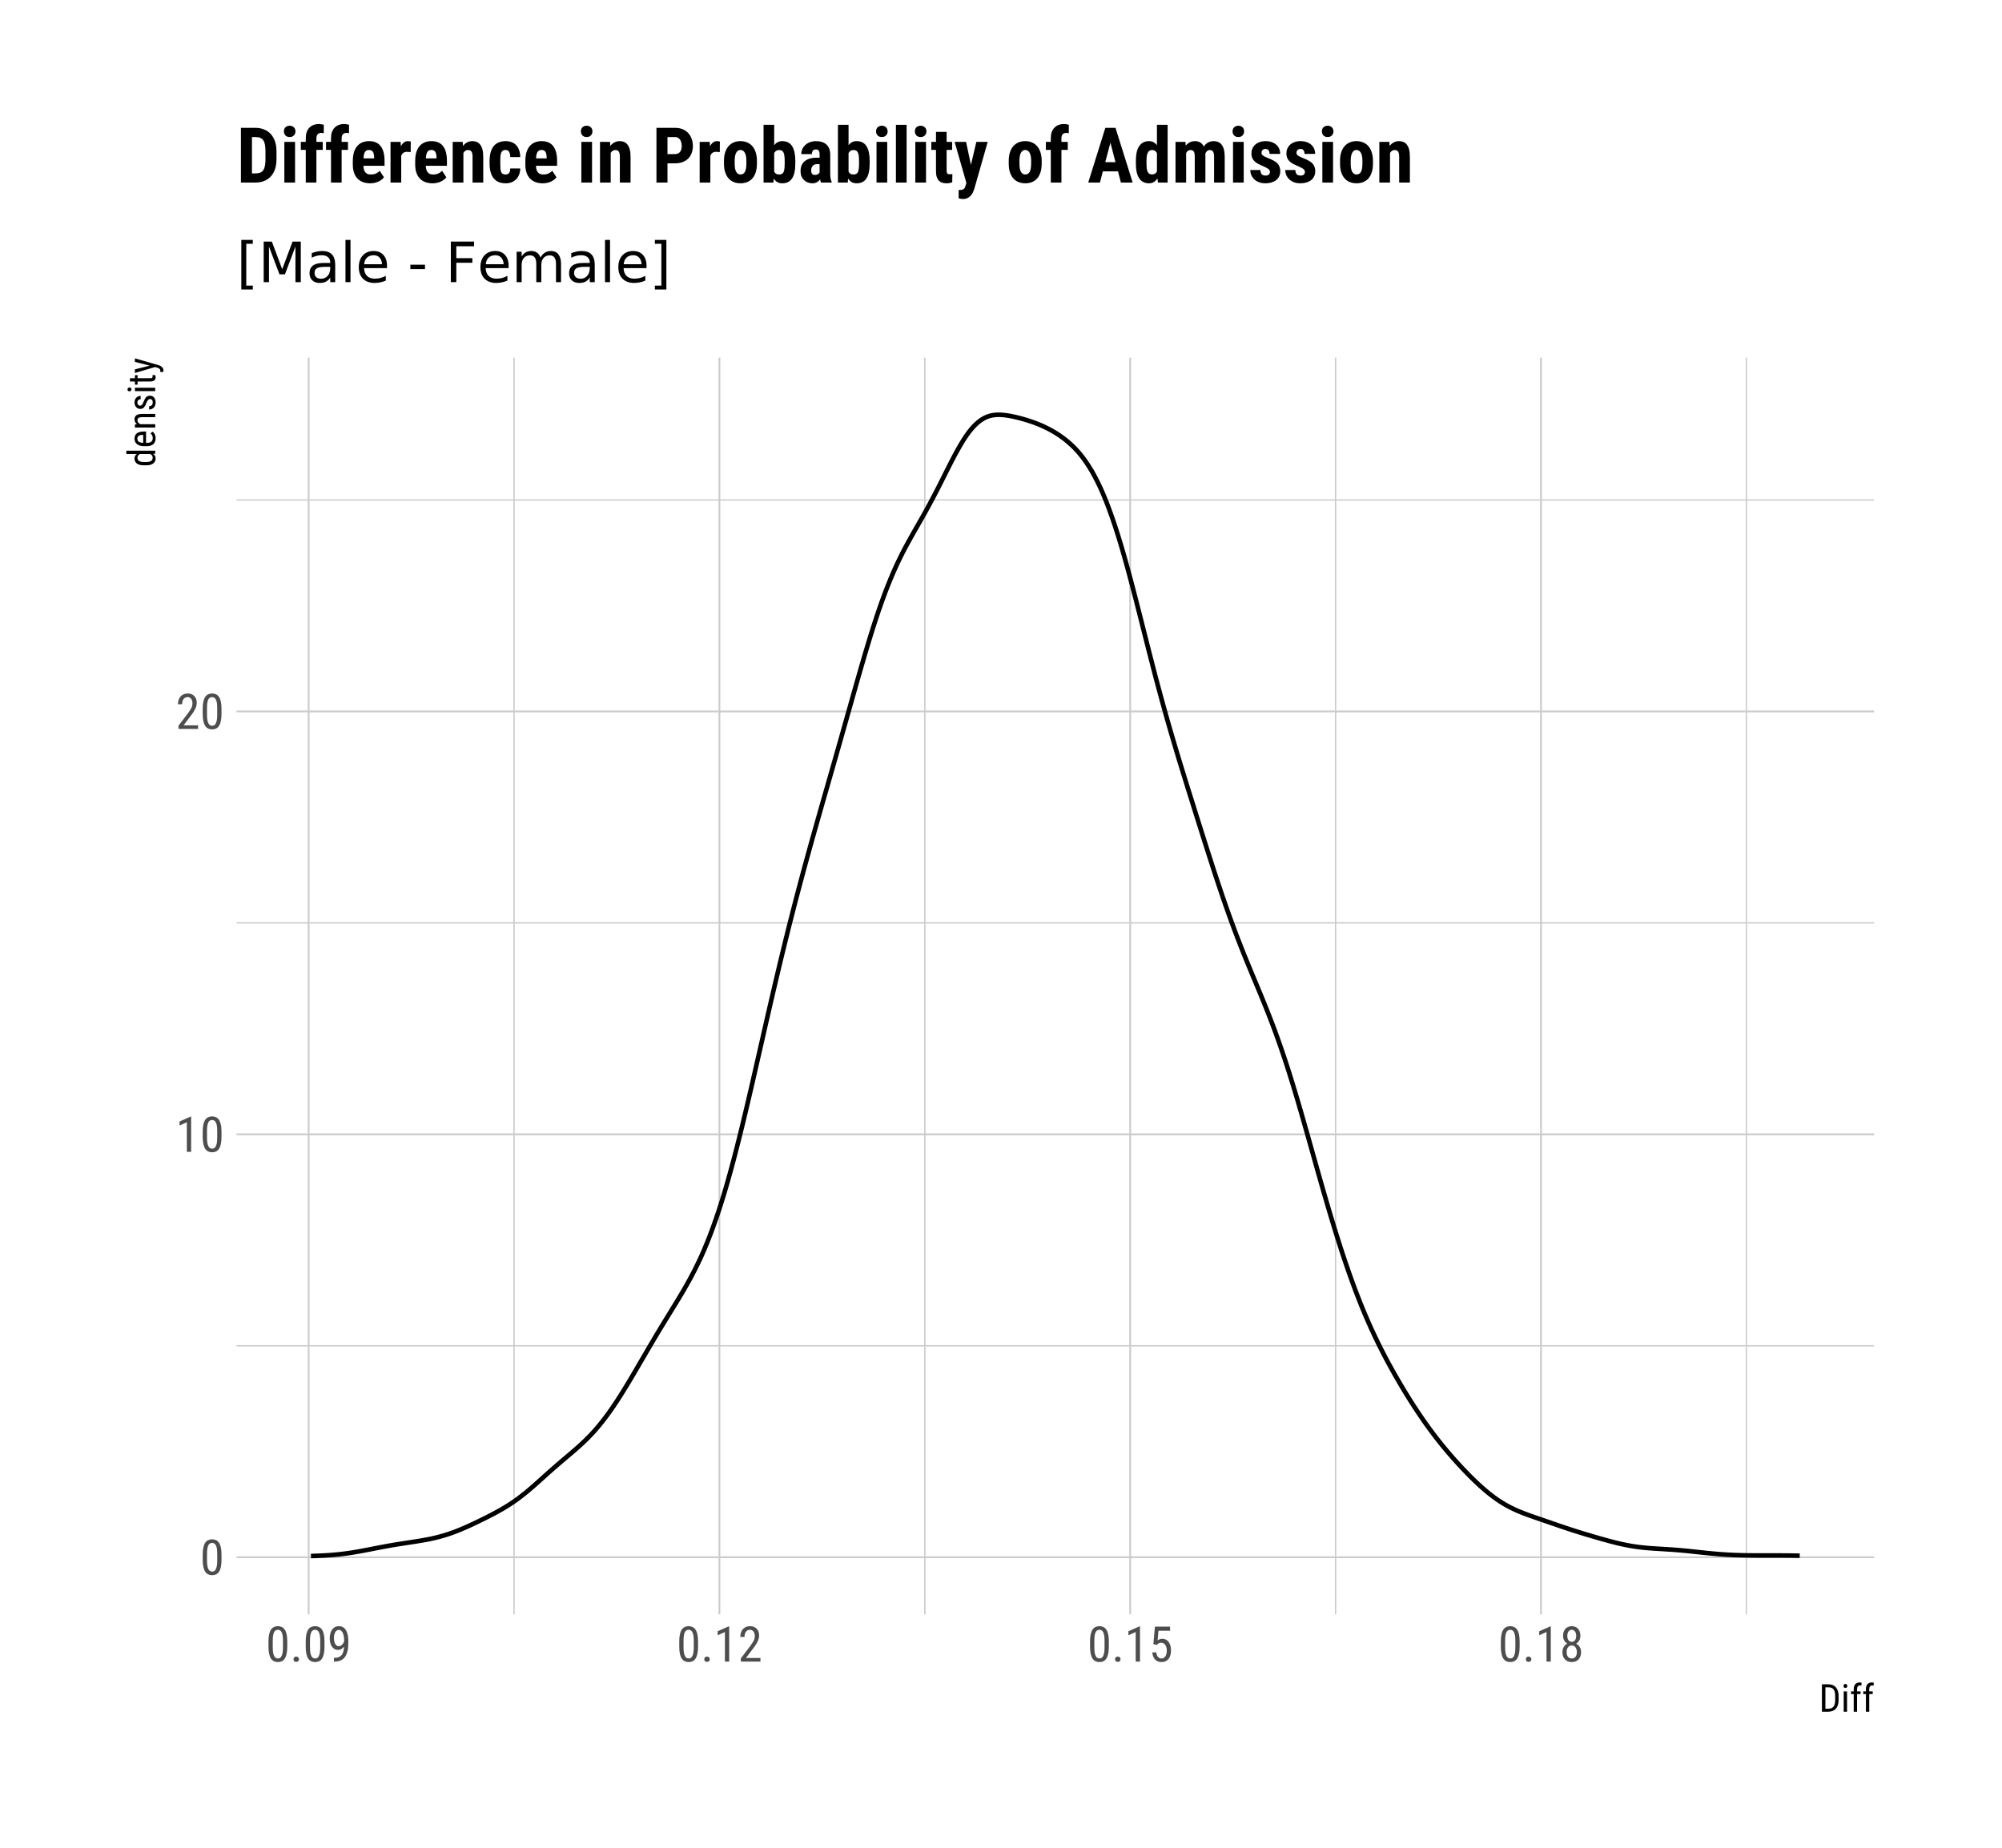 <?xml version="1.0" encoding="UTF-8"?>
<svg xmlns="http://www.w3.org/2000/svg" xmlns:xlink="http://www.w3.org/1999/xlink" width="468pt" height="432pt" viewBox="0 0 468 432" version="1.1">
<defs>
<g>
<symbol overflow="visible" id="glyph0-0">
<path style="stroke:none;" d=""/>
</symbol>
<symbol overflow="visible" id="glyph0-1">
<path style="stroke:none;" d="M 5.031 -3.484 C 5.031 -2.816 4.977 -2.254 4.875 -1.797 C 4.77 -1.336 4.625 -0.969 4.438 -0.688 C 4.25 -0.406 4.02 -0.203 3.75 -0.078 C 3.477 0.047 3.176 0.109 2.844 0.109 C 2.508 0.109 2.207 0.047 1.938 -0.078 C 1.664 -0.203 1.43 -0.406 1.234 -0.688 C 1.047 -0.969 0.898 -1.336 0.797 -1.797 C 0.691 -2.254 0.641 -2.816 0.641 -3.484 L 0.641 -4.734 C 0.641 -5.398 0.691 -5.957 0.797 -6.406 C 0.898 -6.863 1.047 -7.227 1.234 -7.5 C 1.43 -7.781 1.664 -7.977 1.938 -8.094 C 2.207 -8.219 2.504 -8.281 2.828 -8.281 C 3.16 -8.281 3.461 -8.219 3.734 -8.094 C 4.004 -7.977 4.234 -7.781 4.422 -7.5 C 4.617 -7.227 4.77 -6.863 4.875 -6.406 C 4.977 -5.957 5.031 -5.398 5.031 -4.734 Z M 4.031 -4.906 C 4.031 -5.363 4.004 -5.754 3.953 -6.078 C 3.898 -6.398 3.82 -6.66 3.719 -6.859 C 3.625 -7.066 3.5 -7.211 3.344 -7.297 C 3.195 -7.391 3.023 -7.438 2.828 -7.438 C 2.641 -7.438 2.469 -7.391 2.312 -7.297 C 2.164 -7.211 2.039 -7.066 1.938 -6.859 C 1.844 -6.66 1.77 -6.398 1.719 -6.078 C 1.664 -5.754 1.641 -5.363 1.641 -4.906 L 1.641 -3.328 C 1.641 -2.867 1.664 -2.473 1.719 -2.141 C 1.77 -1.816 1.848 -1.551 1.953 -1.344 C 2.055 -1.133 2.18 -0.977 2.328 -0.875 C 2.484 -0.781 2.656 -0.734 2.844 -0.734 C 3.039 -0.734 3.211 -0.781 3.359 -0.875 C 3.504 -0.977 3.625 -1.133 3.719 -1.344 C 3.82 -1.551 3.898 -1.816 3.953 -2.141 C 4.004 -2.473 4.031 -2.867 4.031 -3.328 Z M 4.031 -4.906 "/>
</symbol>
<symbol overflow="visible" id="glyph0-2">
<path style="stroke:none;" d="M 3.609 0 L 2.609 0 L 2.609 -6.922 L 0.906 -6.156 L 0.906 -7.094 L 3.453 -8.219 L 3.609 -8.219 Z M 3.609 0 "/>
</symbol>
<symbol overflow="visible" id="glyph0-3">
<path style="stroke:none;" d="M 5.234 0 L 0.656 0 L 0.656 -0.75 L 2.906 -3.719 C 3.113 -4 3.281 -4.242 3.406 -4.453 C 3.539 -4.66 3.645 -4.848 3.719 -5.016 C 3.801 -5.191 3.852 -5.352 3.875 -5.5 C 3.906 -5.656 3.922 -5.812 3.922 -5.969 C 3.922 -6.176 3.895 -6.367 3.844 -6.547 C 3.801 -6.723 3.734 -6.875 3.641 -7 C 3.547 -7.133 3.43 -7.238 3.297 -7.312 C 3.16 -7.395 3.004 -7.438 2.828 -7.438 C 2.598 -7.438 2.398 -7.395 2.234 -7.312 C 2.078 -7.227 1.941 -7.113 1.828 -6.969 C 1.723 -6.82 1.645 -6.645 1.594 -6.438 C 1.539 -6.238 1.516 -6.016 1.516 -5.766 L 0.531 -5.766 C 0.531 -6.109 0.578 -6.43 0.672 -6.734 C 0.766 -7.047 0.906 -7.316 1.094 -7.547 C 1.289 -7.773 1.531 -7.953 1.812 -8.078 C 2.102 -8.211 2.441 -8.281 2.828 -8.281 C 3.148 -8.281 3.441 -8.227 3.703 -8.125 C 3.961 -8.02 4.18 -7.867 4.359 -7.672 C 4.547 -7.484 4.688 -7.254 4.781 -6.984 C 4.875 -6.723 4.922 -6.426 4.922 -6.094 C 4.922 -5.852 4.891 -5.613 4.828 -5.375 C 4.766 -5.133 4.672 -4.891 4.547 -4.641 C 4.43 -4.398 4.297 -4.16 4.141 -3.922 C 3.992 -3.691 3.832 -3.461 3.656 -3.234 L 1.844 -0.844 L 5.234 -0.844 Z M 5.234 0 "/>
</symbol>
<symbol overflow="visible" id="glyph0-4">
<path style="stroke:none;" d="M 0.812 -0.547 C 0.812 -0.723 0.863 -0.867 0.969 -0.984 C 1.07 -1.109 1.234 -1.172 1.453 -1.172 C 1.66 -1.172 1.816 -1.109 1.922 -0.984 C 2.035 -0.867 2.094 -0.723 2.094 -0.547 C 2.094 -0.367 2.035 -0.223 1.922 -0.109 C 1.816 0.004 1.66 0.062 1.453 0.062 C 1.234 0.062 1.07 0.004 0.969 -0.109 C 0.863 -0.223 0.812 -0.367 0.812 -0.547 Z M 0.812 -0.547 "/>
</symbol>
<symbol overflow="visible" id="glyph0-5">
<path style="stroke:none;" d="M 1.625 -0.875 C 2.094 -0.875 2.473 -0.941 2.766 -1.078 C 3.055 -1.223 3.285 -1.414 3.453 -1.656 C 3.617 -1.906 3.734 -2.188 3.797 -2.5 C 3.867 -2.812 3.91 -3.145 3.922 -3.5 C 3.742 -3.27 3.535 -3.082 3.297 -2.938 C 3.066 -2.801 2.812 -2.734 2.531 -2.734 C 2.188 -2.734 1.891 -2.812 1.641 -2.969 C 1.398 -3.133 1.195 -3.344 1.031 -3.594 C 0.875 -3.852 0.758 -4.145 0.688 -4.469 C 0.613 -4.789 0.578 -5.117 0.578 -5.453 C 0.578 -5.848 0.625 -6.219 0.719 -6.562 C 0.812 -6.906 0.945 -7.203 1.125 -7.453 C 1.301 -7.711 1.52 -7.914 1.781 -8.062 C 2.051 -8.207 2.367 -8.281 2.734 -8.281 C 3.129 -8.281 3.469 -8.188 3.75 -8 C 4.031 -7.812 4.254 -7.562 4.422 -7.25 C 4.598 -6.938 4.723 -6.582 4.797 -6.188 C 4.879 -5.801 4.922 -5.398 4.922 -4.984 L 4.922 -4.609 C 4.922 -4.254 4.91 -3.891 4.891 -3.516 C 4.867 -3.148 4.816 -2.797 4.734 -2.453 C 4.648 -2.117 4.535 -1.801 4.391 -1.5 C 4.242 -1.195 4.051 -0.93 3.812 -0.703 C 3.57 -0.484 3.27 -0.312 2.906 -0.188 C 2.551 -0.062 2.125 0 1.625 0 L 1.562 0 L 1.562 -0.875 Z M 2.703 -3.594 C 2.828 -3.594 2.945 -3.617 3.062 -3.672 C 3.188 -3.734 3.301 -3.812 3.406 -3.906 C 3.52 -4 3.617 -4.113 3.703 -4.25 C 3.797 -4.383 3.875 -4.531 3.938 -4.688 L 3.938 -5.125 C 3.938 -5.488 3.898 -5.812 3.828 -6.094 C 3.766 -6.383 3.676 -6.629 3.562 -6.828 C 3.445 -7.023 3.316 -7.172 3.172 -7.266 C 3.023 -7.367 2.879 -7.422 2.734 -7.422 C 2.547 -7.422 2.379 -7.367 2.234 -7.266 C 2.086 -7.172 1.961 -7.039 1.859 -6.875 C 1.766 -6.707 1.691 -6.504 1.641 -6.266 C 1.586 -6.035 1.562 -5.785 1.562 -5.516 C 1.562 -5.273 1.582 -5.035 1.625 -4.797 C 1.664 -4.566 1.734 -4.363 1.828 -4.188 C 1.922 -4.008 2.039 -3.863 2.188 -3.75 C 2.332 -3.645 2.504 -3.594 2.703 -3.594 Z M 2.703 -3.594 "/>
</symbol>
<symbol overflow="visible" id="glyph0-6">
<path style="stroke:none;" d="M 1.062 -4.094 L 1.422 -8.172 L 4.969 -8.172 L 4.969 -7.219 L 2.25 -7.219 L 2.062 -4.984 C 2.188 -5.066 2.336 -5.145 2.516 -5.219 C 2.703 -5.301 2.914 -5.344 3.156 -5.344 C 3.469 -5.344 3.75 -5.273 4 -5.141 C 4.258 -5.016 4.473 -4.832 4.641 -4.594 C 4.816 -4.352 4.953 -4.066 5.047 -3.734 C 5.141 -3.398 5.188 -3.023 5.188 -2.609 C 5.188 -2.211 5.141 -1.848 5.047 -1.516 C 4.961 -1.18 4.828 -0.895 4.641 -0.656 C 4.453 -0.414 4.219 -0.227 3.938 -0.094 C 3.664 0.039 3.344 0.109 2.969 0.109 C 2.695 0.109 2.438 0.066 2.188 -0.016 C 1.938 -0.109 1.711 -0.25 1.516 -0.438 C 1.328 -0.625 1.172 -0.859 1.047 -1.141 C 0.922 -1.43 0.844 -1.77 0.812 -2.156 L 1.75 -2.156 C 1.801 -1.688 1.93 -1.332 2.141 -1.094 C 2.359 -0.852 2.633 -0.734 2.969 -0.734 C 3.164 -0.734 3.336 -0.773 3.484 -0.859 C 3.641 -0.953 3.77 -1.078 3.875 -1.234 C 3.977 -1.398 4.055 -1.598 4.109 -1.828 C 4.172 -2.055 4.203 -2.312 4.203 -2.594 C 4.203 -2.844 4.172 -3.078 4.109 -3.297 C 4.055 -3.523 3.973 -3.719 3.859 -3.875 C 3.754 -4.039 3.617 -4.172 3.453 -4.266 C 3.297 -4.359 3.113 -4.406 2.906 -4.406 C 2.77 -4.406 2.648 -4.391 2.547 -4.359 C 2.441 -4.336 2.352 -4.305 2.281 -4.266 C 2.207 -4.223 2.133 -4.164 2.062 -4.094 C 2 -4.031 1.93 -3.961 1.859 -3.891 Z M 1.062 -4.094 "/>
</symbol>
<symbol overflow="visible" id="glyph0-7">
<path style="stroke:none;" d="M 4.859 -6.047 C 4.859 -5.641 4.766 -5.273 4.578 -4.953 C 4.398 -4.629 4.16 -4.379 3.859 -4.203 C 4.035 -4.117 4.191 -4.008 4.328 -3.875 C 4.473 -3.738 4.598 -3.582 4.703 -3.406 C 4.805 -3.238 4.883 -3.051 4.938 -2.844 C 4.988 -2.645 5.016 -2.43 5.016 -2.203 C 5.016 -1.828 4.957 -1.492 4.844 -1.203 C 4.738 -0.922 4.586 -0.68 4.391 -0.484 C 4.191 -0.285 3.957 -0.133 3.688 -0.031 C 3.426 0.062 3.141 0.109 2.828 0.109 C 2.523 0.109 2.238 0.062 1.969 -0.031 C 1.707 -0.133 1.477 -0.285 1.281 -0.484 C 1.082 -0.68 0.926 -0.922 0.812 -1.203 C 0.707 -1.492 0.656 -1.828 0.656 -2.203 C 0.656 -2.43 0.68 -2.645 0.734 -2.844 C 0.785 -3.051 0.859 -3.238 0.953 -3.406 C 1.055 -3.582 1.176 -3.738 1.312 -3.875 C 1.457 -4.008 1.617 -4.125 1.797 -4.219 C 1.484 -4.395 1.238 -4.641 1.062 -4.953 C 0.883 -5.273 0.797 -5.641 0.797 -6.047 C 0.797 -6.398 0.848 -6.711 0.953 -6.984 C 1.055 -7.266 1.195 -7.5 1.375 -7.688 C 1.551 -7.883 1.766 -8.031 2.016 -8.125 C 2.266 -8.227 2.535 -8.281 2.828 -8.281 C 3.129 -8.281 3.406 -8.227 3.656 -8.125 C 3.906 -8.031 4.117 -7.883 4.297 -7.688 C 4.473 -7.5 4.609 -7.266 4.703 -6.984 C 4.805 -6.711 4.859 -6.398 4.859 -6.047 Z M 4.031 -2.234 C 4.031 -2.461 4 -2.672 3.938 -2.859 C 3.883 -3.047 3.805 -3.207 3.703 -3.344 C 3.598 -3.477 3.469 -3.582 3.312 -3.656 C 3.164 -3.738 3.004 -3.781 2.828 -3.781 C 2.641 -3.781 2.473 -3.738 2.328 -3.656 C 2.18 -3.582 2.055 -3.477 1.953 -3.344 C 1.848 -3.207 1.77 -3.047 1.719 -2.859 C 1.664 -2.672 1.641 -2.461 1.641 -2.234 C 1.641 -1.754 1.742 -1.383 1.953 -1.125 C 2.16 -0.863 2.453 -0.734 2.828 -0.734 C 3.211 -0.734 3.508 -0.863 3.719 -1.125 C 3.926 -1.383 4.031 -1.754 4.031 -2.234 Z M 3.875 -6.031 C 3.875 -6.227 3.848 -6.41 3.797 -6.578 C 3.754 -6.754 3.688 -6.906 3.594 -7.031 C 3.5 -7.156 3.391 -7.254 3.266 -7.328 C 3.141 -7.398 2.992 -7.438 2.828 -7.438 C 2.672 -7.438 2.531 -7.398 2.406 -7.328 C 2.281 -7.266 2.172 -7.172 2.078 -7.047 C 1.992 -6.93 1.926 -6.785 1.875 -6.609 C 1.82 -6.43 1.797 -6.238 1.797 -6.031 C 1.797 -5.812 1.816 -5.613 1.859 -5.438 C 1.91 -5.27 1.984 -5.125 2.078 -5 C 2.172 -4.883 2.281 -4.789 2.406 -4.719 C 2.531 -4.656 2.672 -4.625 2.828 -4.625 C 2.992 -4.625 3.141 -4.656 3.266 -4.719 C 3.391 -4.789 3.5 -4.883 3.594 -5 C 3.688 -5.125 3.754 -5.27 3.797 -5.438 C 3.848 -5.613 3.875 -5.812 3.875 -6.031 Z M 3.875 -6.031 "/>
</symbol>
<symbol overflow="visible" id="glyph1-0">
<path style="stroke:none;" d=""/>
</symbol>
<symbol overflow="visible" id="glyph1-1">
<path style="stroke:none;" d="M 0.688 0 L 0.688 -6.406 L 2.219 -6.406 C 2.57 -6.406 2.895 -6.348 3.188 -6.234 C 3.477 -6.117 3.723 -5.945 3.922 -5.719 C 4.129 -5.5 4.289 -5.223 4.406 -4.891 C 4.52 -4.555 4.578 -4.172 4.578 -3.734 L 4.578 -2.656 C 4.578 -2.219 4.52 -1.832 4.406 -1.5 C 4.289 -1.164 4.129 -0.891 3.922 -0.672 C 3.711 -0.453 3.457 -0.285 3.156 -0.172 C 2.863 -0.055 2.523 0 2.141 0 Z M 1.5 -5.703 L 1.5 -0.688 L 2.141 -0.688 C 2.711 -0.688 3.129 -0.852 3.391 -1.188 C 3.648 -1.52 3.781 -2.008 3.781 -2.656 L 3.781 -3.75 C 3.781 -4.426 3.648 -4.922 3.391 -5.234 C 3.129 -5.547 2.738 -5.703 2.219 -5.703 Z M 1.5 -5.703 "/>
</symbol>
<symbol overflow="visible" id="glyph1-2">
<path style="stroke:none;" d="M 1.422 0 L 0.641 0 L 0.641 -4.75 L 1.422 -4.75 Z M 0.594 -6.016 C 0.594 -6.148 0.629 -6.258 0.703 -6.344 C 0.773 -6.438 0.883 -6.484 1.031 -6.484 C 1.176 -6.484 1.285 -6.438 1.359 -6.344 C 1.441 -6.25 1.484 -6.141 1.484 -6.016 C 1.484 -5.879 1.445 -5.77 1.375 -5.688 C 1.301 -5.602 1.188 -5.562 1.031 -5.562 C 0.883 -5.562 0.773 -5.602 0.703 -5.688 C 0.629 -5.77 0.594 -5.879 0.594 -6.016 Z M 0.594 -6.016 "/>
</symbol>
<symbol overflow="visible" id="glyph1-3">
<path style="stroke:none;" d="M 0.922 0 L 0.922 -4.125 L 0.297 -4.125 L 0.297 -4.75 L 0.922 -4.75 L 0.922 -5.25 C 0.922 -5.508 0.953 -5.738 1.016 -5.938 C 1.078 -6.133 1.164 -6.301 1.281 -6.438 C 1.406 -6.57 1.551 -6.672 1.719 -6.734 C 1.883 -6.805 2.078 -6.844 2.297 -6.844 C 2.441 -6.844 2.598 -6.816 2.766 -6.766 L 2.719 -6.109 C 2.664 -6.117 2.609 -6.125 2.547 -6.125 C 2.484 -6.133 2.422 -6.141 2.359 -6.141 C 2.148 -6.141 1.988 -6.062 1.875 -5.906 C 1.758 -5.758 1.703 -5.539 1.703 -5.25 L 1.703 -4.75 L 2.516 -4.75 L 2.516 -4.125 L 1.703 -4.125 L 1.703 0 Z M 0.922 0 "/>
</symbol>
<symbol overflow="visible" id="glyph2-0">
<path style="stroke:none;" d=""/>
</symbol>
<symbol overflow="visible" id="glyph2-1">
<path style="stroke:none;" d="M -2.594 -0.422 C -2.977 -0.422 -3.312 -0.457 -3.594 -0.531 C -3.883 -0.602 -4.117 -0.707 -4.297 -0.844 C -4.484 -0.988 -4.617 -1.16 -4.703 -1.359 C -4.797 -1.555 -4.844 -1.773 -4.844 -2.016 C -4.844 -2.242 -4.797 -2.445 -4.703 -2.625 C -4.609 -2.801 -4.473 -2.953 -4.297 -3.078 L -6.75 -3.078 L -6.75 -3.844 L 0 -3.844 L 0 -3.141 L -0.516 -3.094 C -0.316 -2.969 -0.164 -2.816 -0.062 -2.641 C 0.039 -2.461 0.094 -2.25 0.094 -2 C 0.094 -1.77 0.047 -1.555 -0.047 -1.359 C -0.141 -1.16 -0.281 -0.992 -0.469 -0.859 C -0.656 -0.723 -0.883 -0.613 -1.156 -0.531 C -1.438 -0.457 -1.77 -0.422 -2.156 -0.422 Z M -2.156 -1.203 C -1.613 -1.203 -1.219 -1.281 -0.969 -1.438 C -0.719 -1.594 -0.594 -1.848 -0.594 -2.203 C -0.594 -2.422 -0.645 -2.598 -0.75 -2.734 C -0.863 -2.867 -1.008 -2.984 -1.188 -3.078 L -3.578 -3.078 C -3.742 -2.984 -3.879 -2.863 -3.984 -2.719 C -4.098 -2.582 -4.156 -2.41 -4.156 -2.203 C -4.156 -1.848 -4.023 -1.594 -3.766 -1.438 C -3.516 -1.281 -3.125 -1.203 -2.594 -1.203 Z M -2.156 -1.203 "/>
</symbol>
<symbol overflow="visible" id="glyph2-2">
<path style="stroke:none;" d="M 0.094 -2.281 C 0.094 -2 0.051 -1.742 -0.031 -1.516 C -0.125 -1.285 -0.254 -1.086 -0.422 -0.922 C -0.598 -0.766 -0.816 -0.645 -1.078 -0.562 C -1.348 -0.477 -1.664 -0.438 -2.031 -0.438 L -2.578 -0.438 C -2.992 -0.438 -3.344 -0.484 -3.625 -0.578 C -3.914 -0.68 -4.148 -0.812 -4.328 -0.969 C -4.516 -1.133 -4.645 -1.32 -4.719 -1.531 C -4.801 -1.75 -4.844 -1.969 -4.844 -2.188 C -4.844 -2.488 -4.789 -2.742 -4.688 -2.953 C -4.594 -3.172 -4.453 -3.344 -4.266 -3.469 C -4.078 -3.602 -3.844 -3.703 -3.562 -3.766 C -3.281 -3.828 -2.957 -3.859 -2.594 -3.859 L -2.141 -3.859 L -2.141 -1.203 L -2.031 -1.203 C -1.52 -1.203 -1.148 -1.297 -0.922 -1.484 C -0.691 -1.68 -0.578 -1.961 -0.578 -2.328 C -0.578 -2.453 -0.586 -2.566 -0.609 -2.672 C -0.641 -2.785 -0.676 -2.883 -0.719 -2.969 C -0.77 -3.062 -0.828 -3.145 -0.891 -3.219 C -0.961 -3.289 -1.035 -3.359 -1.109 -3.422 L -0.625 -3.828 C -0.531 -3.766 -0.441 -3.688 -0.359 -3.594 C -0.273 -3.5 -0.195 -3.391 -0.125 -3.266 C -0.062 -3.141 -0.008 -2.992 0.031 -2.828 C 0.07 -2.672 0.094 -2.488 0.094 -2.281 Z M -4.172 -2.188 C -4.172 -2.051 -4.148 -1.926 -4.109 -1.812 C -4.066 -1.695 -3.992 -1.598 -3.891 -1.516 C -3.785 -1.43 -3.645 -1.363 -3.469 -1.312 C -3.301 -1.258 -3.082 -1.227 -2.812 -1.219 L -2.812 -3.078 L -2.922 -3.078 C -3.098 -3.078 -3.266 -3.062 -3.422 -3.031 C -3.578 -3 -3.707 -2.945 -3.812 -2.875 C -3.926 -2.812 -4.016 -2.723 -4.078 -2.609 C -4.141 -2.504 -4.172 -2.363 -4.172 -2.188 Z M -4.172 -2.188 "/>
</symbol>
<symbol overflow="visible" id="glyph2-3">
<path style="stroke:none;" d="M -4.75 -1.312 L -4.234 -1.344 C -4.43 -1.477 -4.582 -1.645 -4.688 -1.844 C -4.789 -2.039 -4.844 -2.254 -4.844 -2.484 C -4.844 -2.68 -4.812 -2.859 -4.75 -3.016 C -4.688 -3.172 -4.582 -3.305 -4.438 -3.422 C -4.301 -3.535 -4.125 -3.617 -3.906 -3.672 C -3.688 -3.734 -3.422 -3.766 -3.109 -3.766 L 0 -3.766 L 0 -3 L -3.125 -3 C -3.5 -3 -3.766 -2.938 -3.922 -2.812 C -4.078 -2.688 -4.156 -2.5 -4.156 -2.25 C -4.156 -2.051 -4.086 -1.875 -3.953 -1.719 C -3.828 -1.57 -3.66 -1.453 -3.453 -1.359 L 0 -1.359 L 0 -0.578 L -4.75 -0.578 Z M -4.75 -1.312 "/>
</symbol>
<symbol overflow="visible" id="glyph2-4">
<path style="stroke:none;" d="M -1.219 -2.891 C -1.301 -2.891 -1.379 -2.875 -1.453 -2.844 C -1.523 -2.812 -1.594 -2.758 -1.656 -2.688 C -1.727 -2.613 -1.797 -2.52 -1.859 -2.406 C -1.922 -2.289 -1.988 -2.145 -2.062 -1.969 C -2.156 -1.75 -2.242 -1.551 -2.328 -1.375 C -2.422 -1.207 -2.52 -1.062 -2.625 -0.938 C -2.738 -0.82 -2.863 -0.734 -3 -0.672 C -3.133 -0.609 -3.301 -0.578 -3.5 -0.578 C -3.688 -0.578 -3.859 -0.613 -4.016 -0.688 C -4.18 -0.758 -4.32 -0.859 -4.438 -0.984 C -4.562 -1.117 -4.66 -1.273 -4.734 -1.453 C -4.805 -1.641 -4.844 -1.848 -4.844 -2.078 C -4.844 -2.316 -4.805 -2.531 -4.734 -2.719 C -4.66 -2.914 -4.555 -3.078 -4.422 -3.203 C -4.297 -3.336 -4.145 -3.441 -3.969 -3.516 C -3.789 -3.586 -3.602 -3.625 -3.406 -3.625 L -3.406 -2.844 C -3.5 -2.844 -3.594 -2.828 -3.688 -2.797 C -3.781 -2.766 -3.863 -2.711 -3.938 -2.641 C -4.008 -2.578 -4.066 -2.5 -4.109 -2.406 C -4.148 -2.312 -4.172 -2.203 -4.172 -2.078 C -4.172 -1.953 -4.148 -1.844 -4.109 -1.75 C -4.078 -1.656 -4.031 -1.578 -3.969 -1.516 C -3.914 -1.461 -3.848 -1.422 -3.766 -1.391 C -3.68 -1.359 -3.598 -1.344 -3.516 -1.344 C -3.43 -1.344 -3.359 -1.352 -3.297 -1.375 C -3.234 -1.406 -3.172 -1.453 -3.109 -1.516 C -3.055 -1.578 -3 -1.66 -2.938 -1.766 C -2.883 -1.867 -2.82 -2.008 -2.75 -2.188 C -2.656 -2.426 -2.562 -2.633 -2.469 -2.812 C -2.375 -3 -2.27 -3.156 -2.156 -3.281 C -2.039 -3.406 -1.91 -3.5 -1.766 -3.562 C -1.629 -3.633 -1.469 -3.672 -1.281 -3.672 C -1.07 -3.672 -0.879 -3.633 -0.703 -3.562 C -0.535 -3.488 -0.391 -3.379 -0.266 -3.234 C -0.148 -3.098 -0.062 -2.93 0 -2.734 C 0.062 -2.547 0.094 -2.332 0.094 -2.094 C 0.094 -1.832 0.051 -1.598 -0.031 -1.391 C -0.113 -1.18 -0.223 -1.004 -0.359 -0.859 C -0.504 -0.723 -0.664 -0.617 -0.844 -0.547 C -1.031 -0.473 -1.223 -0.438 -1.422 -0.438 L -1.422 -1.219 C -1.254 -1.219 -1.113 -1.242 -1 -1.297 C -0.895 -1.359 -0.812 -1.43 -0.75 -1.516 C -0.688 -1.598 -0.641 -1.691 -0.609 -1.797 C -0.586 -1.898 -0.578 -2 -0.578 -2.094 C -0.578 -2.352 -0.633 -2.551 -0.75 -2.688 C -0.863 -2.82 -1.02 -2.891 -1.219 -2.891 Z M -1.219 -2.891 "/>
</symbol>
<symbol overflow="visible" id="glyph2-5">
<path style="stroke:none;" d="M 0 -1.422 L 0 -0.641 L -4.75 -0.641 L -4.75 -1.422 Z M -6.016 -0.594 C -6.148 -0.594 -6.258 -0.629 -6.344 -0.703 C -6.438 -0.773 -6.484 -0.883 -6.484 -1.031 C -6.484 -1.176 -6.438 -1.285 -6.344 -1.359 C -6.25 -1.441 -6.141 -1.484 -6.016 -1.484 C -5.879 -1.484 -5.77 -1.445 -5.688 -1.375 C -5.602 -1.301 -5.562 -1.188 -5.562 -1.031 C -5.562 -0.883 -5.602 -0.773 -5.688 -0.703 C -5.77 -0.629 -5.879 -0.594 -6.016 -0.594 Z M -6.016 -0.594 "/>
</symbol>
<symbol overflow="visible" id="glyph2-6">
<path style="stroke:none;" d="M -5.906 -1.594 L -4.75 -1.594 L -4.75 -2.312 L -4.125 -2.312 L -4.125 -1.594 L -1.172 -1.594 C -1.055 -1.594 -0.957 -1.602 -0.875 -1.625 C -0.801 -1.656 -0.742 -1.688 -0.703 -1.719 C -0.66 -1.758 -0.633 -1.801 -0.625 -1.844 C -0.613 -1.895 -0.609 -1.953 -0.609 -2.016 C -0.609 -2.066 -0.613 -2.125 -0.625 -2.188 C -0.633 -2.25 -0.645 -2.297 -0.656 -2.328 L 0 -2.312 C 0.02 -2.258 0.039 -2.188 0.062 -2.094 C 0.082 -2.008 0.094 -1.898 0.094 -1.766 C 0.094 -1.641 0.066 -1.52 0.016 -1.406 C -0.023 -1.289 -0.094 -1.191 -0.188 -1.109 C -0.289 -1.023 -0.422 -0.957 -0.578 -0.906 C -0.742 -0.852 -0.945 -0.828 -1.188 -0.828 L -4.125 -0.828 L -4.125 -0.094 L -4.75 -0.094 L -4.75 -0.828 L -5.906 -0.828 Z M -5.906 -1.594 "/>
</symbol>
<symbol overflow="visible" id="glyph2-7">
<path style="stroke:none;" d="M -1.297 -1.875 L -4.75 -2.75 L -4.75 -3.578 L 0.734 -2 C 0.848 -1.969 0.973 -1.922 1.109 -1.859 C 1.254 -1.797 1.383 -1.711 1.5 -1.609 C 1.613 -1.516 1.711 -1.398 1.797 -1.266 C 1.879 -1.129 1.922 -0.973 1.922 -0.797 C 1.922 -0.766 1.914 -0.727 1.906 -0.688 C 1.906 -0.656 1.898 -0.617 1.891 -0.578 C 1.879 -0.535 1.867 -0.5 1.859 -0.469 C 1.859 -0.438 1.852 -0.41 1.844 -0.391 L 1.188 -0.391 C 1.195 -0.398 1.203 -0.426 1.203 -0.469 C 1.203 -0.508 1.203 -0.539 1.203 -0.562 C 1.203 -0.676 1.188 -0.773 1.156 -0.859 C 1.133 -0.953 1.094 -1.031 1.031 -1.094 C 0.977 -1.164 0.898 -1.227 0.797 -1.281 C 0.703 -1.332 0.582 -1.379 0.438 -1.422 L -0.047 -1.547 L -4.75 -0.156 L -4.75 -1 Z M -1.297 -1.875 "/>
</symbol>
<symbol overflow="visible" id="glyph3-0">
<path style="stroke:none;" d="M 0.641 2.297 L 0.641 -9.172 L 7.141 -9.172 L 7.141 2.297 Z M 1.375 1.578 L 6.422 1.578 L 6.422 -8.438 L 1.375 -8.438 Z M 1.375 1.578 "/>
</symbol>
<symbol overflow="visible" id="glyph3-1">
<path style="stroke:none;" d="M 1.125 -9.875 L 3.812 -9.875 L 3.812 -8.969 L 2.281 -8.969 L 2.281 0.812 L 3.812 0.812 L 3.812 1.719 L 1.125 1.719 Z M 1.125 -9.875 "/>
</symbol>
<symbol overflow="visible" id="glyph3-2">
<path style="stroke:none;" d="M 1.281 -9.484 L 3.188 -9.484 L 5.609 -3.031 L 8.031 -9.484 L 9.953 -9.484 L 9.953 0 L 8.703 0 L 8.703 -8.328 L 6.25 -1.828 L 4.969 -1.828 L 2.516 -8.328 L 2.516 0 L 1.281 0 Z M 1.281 -9.484 "/>
</symbol>
<symbol overflow="visible" id="glyph3-3">
<path style="stroke:none;" d="M 4.453 -3.578 C 3.516 -3.578 2.863 -3.469 2.5 -3.25 C 2.133 -3.031 1.953 -2.66 1.953 -2.141 C 1.953 -1.734 2.086 -1.406 2.359 -1.156 C 2.629 -0.914 3 -0.797 3.469 -0.797 C 4.113 -0.797 4.633 -1.023 5.031 -1.484 C 5.426 -1.941 5.625 -2.551 5.625 -3.312 L 5.625 -3.578 Z M 6.781 -4.062 L 6.781 0 L 5.625 0 L 5.625 -1.078 C 5.352 -0.648 5.02 -0.332 4.625 -0.125 C 4.227 0.082 3.738 0.188 3.156 0.188 C 2.426 0.188 1.848 -0.016 1.422 -0.422 C 0.992 -0.836 0.781 -1.383 0.781 -2.062 C 0.781 -2.863 1.047 -3.469 1.578 -3.875 C 2.117 -4.281 2.922 -4.484 3.984 -4.484 L 5.625 -4.484 L 5.625 -4.609 C 5.625 -5.141 5.445 -5.551 5.094 -5.844 C 4.738 -6.145 4.238 -6.297 3.594 -6.297 C 3.188 -6.297 2.789 -6.242 2.406 -6.141 C 2.02 -6.047 1.648 -5.898 1.297 -5.703 L 1.297 -6.781 C 1.723 -6.945 2.141 -7.07 2.547 -7.156 C 2.953 -7.238 3.344 -7.281 3.719 -7.281 C 4.75 -7.281 5.516 -7.016 6.016 -6.484 C 6.523 -5.953 6.781 -5.145 6.781 -4.062 Z M 6.781 -4.062 "/>
</symbol>
<symbol overflow="visible" id="glyph3-4">
<path style="stroke:none;" d="M 1.219 -9.875 L 2.391 -9.875 L 2.391 0 L 1.219 0 Z M 1.219 -9.875 "/>
</symbol>
<symbol overflow="visible" id="glyph3-5">
<path style="stroke:none;" d="M 7.312 -3.844 L 7.312 -3.281 L 1.938 -3.281 C 1.988 -2.469 2.227 -1.852 2.656 -1.438 C 3.094 -1.02 3.695 -0.812 4.469 -0.812 C 4.914 -0.812 5.348 -0.863 5.766 -0.969 C 6.191 -1.082 6.613 -1.25 7.031 -1.469 L 7.031 -0.359 C 6.613 -0.18 6.18 -0.047 5.734 0.047 C 5.297 0.141 4.852 0.188 4.406 0.188 C 3.27 0.188 2.367 -0.141 1.703 -0.797 C 1.047 -1.461 0.719 -2.359 0.719 -3.484 C 0.719 -4.648 1.031 -5.57 1.656 -6.25 C 2.289 -6.938 3.141 -7.281 4.203 -7.281 C 5.16 -7.281 5.914 -6.973 6.469 -6.359 C 7.031 -5.742 7.312 -4.906 7.312 -3.844 Z M 6.141 -4.188 C 6.129 -4.82 5.945 -5.332 5.594 -5.719 C 5.25 -6.102 4.789 -6.297 4.219 -6.297 C 3.562 -6.297 3.035 -6.109 2.641 -5.734 C 2.254 -5.367 2.031 -4.852 1.969 -4.188 Z M 6.141 -4.188 "/>
</symbol>
<symbol overflow="visible" id="glyph3-6">
<path style="stroke:none;" d=""/>
</symbol>
<symbol overflow="visible" id="glyph3-7">
<path style="stroke:none;" d="M 0.641 -4.078 L 4.062 -4.078 L 4.062 -3.047 L 0.641 -3.047 Z M 0.641 -4.078 "/>
</symbol>
<symbol overflow="visible" id="glyph3-8">
<path style="stroke:none;" d="M 1.281 -9.484 L 6.719 -9.484 L 6.719 -8.391 L 2.562 -8.391 L 2.562 -5.609 L 6.312 -5.609 L 6.312 -4.531 L 2.562 -4.531 L 2.562 0 L 1.281 0 Z M 1.281 -9.484 "/>
</symbol>
<symbol overflow="visible" id="glyph3-9">
<path style="stroke:none;" d="M 6.766 -5.75 C 7.055 -6.27 7.406 -6.656 7.812 -6.906 C 8.219 -7.156 8.695 -7.281 9.25 -7.281 C 9.988 -7.281 10.555 -7.02 10.953 -6.5 C 11.359 -5.977 11.562 -5.242 11.562 -4.297 L 11.562 0 L 10.391 0 L 10.391 -4.25 C 10.391 -4.938 10.266 -5.441 10.016 -5.766 C 9.773 -6.098 9.41 -6.266 8.922 -6.266 C 8.316 -6.266 7.836 -6.062 7.484 -5.656 C 7.129 -5.258 6.953 -4.711 6.953 -4.016 L 6.953 0 L 5.781 0 L 5.781 -4.25 C 5.781 -4.938 5.66 -5.441 5.422 -5.766 C 5.18 -6.098 4.805 -6.266 4.297 -6.266 C 3.703 -6.266 3.227 -6.062 2.875 -5.656 C 2.531 -5.25 2.359 -4.703 2.359 -4.016 L 2.359 0 L 1.188 0 L 1.188 -7.109 L 2.359 -7.109 L 2.359 -6 C 2.617 -6.438 2.938 -6.758 3.312 -6.969 C 3.688 -7.176 4.129 -7.281 4.641 -7.281 C 5.16 -7.281 5.598 -7.148 5.953 -6.891 C 6.316 -6.629 6.586 -6.25 6.766 -5.75 Z M 6.766 -5.75 "/>
</symbol>
<symbol overflow="visible" id="glyph3-10">
<path style="stroke:none;" d="M 3.953 -9.875 L 3.953 1.719 L 1.266 1.719 L 1.266 0.812 L 2.781 0.812 L 2.781 -8.969 L 1.266 -8.969 L 1.266 -9.875 Z M 3.953 -9.875 "/>
</symbol>
<symbol overflow="visible" id="glyph4-0">
<path style="stroke:none;" d=""/>
</symbol>
<symbol overflow="visible" id="glyph4-1">
<path style="stroke:none;" d="M 1.031 0 L 1.031 -12.797 L 4.406 -12.797 C 5.145 -12.797 5.816 -12.672 6.422 -12.422 C 7.035 -12.18 7.555 -11.832 7.984 -11.375 C 8.41 -10.914 8.742 -10.348 8.984 -9.672 C 9.223 -9.004 9.344 -8.242 9.344 -7.391 L 9.344 -5.391 C 9.344 -4.535 9.223 -3.77 8.984 -3.094 C 8.754 -2.426 8.422 -1.863 7.984 -1.406 C 7.555 -0.945 7.035 -0.598 6.422 -0.359 C 5.816 -0.117 5.141 0 4.391 0 Z M 3.609 -10.641 L 3.609 -2.141 L 4.391 -2.141 C 4.848 -2.141 5.227 -2.195 5.531 -2.312 C 5.832 -2.438 6.07 -2.629 6.25 -2.891 C 6.438 -3.16 6.566 -3.5 6.641 -3.906 C 6.723 -4.32 6.766 -4.816 6.766 -5.391 L 6.766 -7.406 C 6.766 -7.988 6.723 -8.484 6.641 -8.891 C 6.566 -9.305 6.438 -9.641 6.25 -9.891 C 6.07 -10.148 5.832 -10.336 5.531 -10.453 C 5.227 -10.578 4.852 -10.641 4.406 -10.641 Z M 3.609 -10.641 "/>
</symbol>
<symbol overflow="visible" id="glyph4-2">
<path style="stroke:none;" d="M 3.516 0 L 1.016 0 L 1.016 -9.516 L 3.516 -9.516 Z M 0.906 -11.969 C 0.906 -12.164 0.938 -12.344 1 -12.5 C 1.062 -12.664 1.148 -12.805 1.266 -12.922 C 1.391 -13.035 1.535 -13.125 1.703 -13.188 C 1.867 -13.258 2.055 -13.297 2.266 -13.297 C 2.461 -13.297 2.645 -13.258 2.812 -13.188 C 2.977 -13.125 3.117 -13.035 3.234 -12.922 C 3.359 -12.805 3.453 -12.664 3.516 -12.5 C 3.578 -12.344 3.609 -12.164 3.609 -11.969 C 3.609 -11.781 3.578 -11.602 3.516 -11.438 C 3.453 -11.281 3.359 -11.141 3.234 -11.016 C 3.117 -10.898 2.977 -10.805 2.812 -10.734 C 2.645 -10.672 2.461 -10.641 2.266 -10.641 C 2.055 -10.641 1.867 -10.672 1.703 -10.734 C 1.535 -10.805 1.391 -10.898 1.266 -11.016 C 1.148 -11.141 1.062 -11.281 1 -11.438 C 0.938 -11.602 0.906 -11.781 0.906 -11.969 Z M 0.906 -11.969 "/>
</symbol>
<symbol overflow="visible" id="glyph4-3">
<path style="stroke:none;" d="M 1.484 0 L 1.484 -7.641 L 0.328 -7.641 L 0.328 -9.516 L 1.484 -9.516 L 1.484 -10.328 C 1.484 -10.867 1.551 -11.348 1.688 -11.766 C 1.832 -12.18 2.039 -12.531 2.312 -12.812 C 2.582 -13.102 2.91 -13.32 3.297 -13.469 C 3.68 -13.613 4.109 -13.688 4.578 -13.688 C 4.785 -13.688 4.977 -13.664 5.156 -13.625 C 5.344 -13.594 5.523 -13.555 5.703 -13.516 L 5.688 -11.516 C 5.52 -11.578 5.316 -11.609 5.078 -11.609 C 4.723 -11.609 4.445 -11.5 4.25 -11.281 C 4.062 -11.062 3.969 -10.742 3.969 -10.328 L 3.969 -9.516 L 5.453 -9.516 L 5.453 -7.641 L 3.969 -7.641 L 3.969 0 Z M 1.484 0 "/>
</symbol>
<symbol overflow="visible" id="glyph4-4">
<path style="stroke:none;" d="M 4.75 0.172 C 4.094 0.172 3.516 0.07 3.016 -0.125 C 2.516 -0.32 2.086 -0.609 1.734 -0.984 C 1.391 -1.359 1.129 -1.816 0.953 -2.359 C 0.773 -2.898 0.688 -3.516 0.688 -4.203 L 0.688 -5 C 0.688 -5.77 0.77 -6.445 0.938 -7.031 C 1.113 -7.613 1.363 -8.102 1.688 -8.5 C 2.02 -8.895 2.422 -9.191 2.891 -9.391 C 3.359 -9.586 3.891 -9.688 4.484 -9.688 C 5.691 -9.688 6.598 -9.297 7.203 -8.516 C 7.805 -7.734 8.109 -6.578 8.109 -5.047 L 8.109 -3.922 L 3.172 -3.922 C 3.18 -3.535 3.227 -3.211 3.312 -2.953 C 3.406 -2.703 3.523 -2.492 3.672 -2.328 C 3.816 -2.172 3.992 -2.055 4.203 -1.984 C 4.41 -1.922 4.645 -1.891 4.906 -1.891 C 5.344 -1.891 5.734 -1.961 6.078 -2.109 C 6.422 -2.266 6.723 -2.477 6.984 -2.75 L 7.969 -1.234 C 7.844 -1.066 7.68 -0.898 7.484 -0.734 C 7.285 -0.566 7.051 -0.414 6.781 -0.281 C 6.508 -0.145 6.203 -0.035 5.859 0.047 C 5.523 0.129 5.156 0.172 4.75 0.172 Z M 4.469 -7.625 C 4.039 -7.625 3.727 -7.469 3.531 -7.156 C 3.332 -6.844 3.219 -6.344 3.188 -5.656 L 5.672 -5.656 L 5.672 -5.891 C 5.66 -6.453 5.566 -6.879 5.391 -7.172 C 5.211 -7.473 4.906 -7.625 4.469 -7.625 Z M 4.469 -7.625 "/>
</symbol>
<symbol overflow="visible" id="glyph4-5">
<path style="stroke:none;" d="M 5.594 -7.109 C 5.488 -7.117 5.352 -7.133 5.188 -7.156 C 5.031 -7.176 4.891 -7.188 4.766 -7.188 C 4.41 -7.188 4.117 -7.109 3.891 -6.953 C 3.672 -6.797 3.504 -6.57 3.391 -6.281 L 3.391 0 L 0.891 0 L 0.891 -9.516 L 3.25 -9.516 L 3.312 -8.484 C 3.5 -8.859 3.727 -9.148 4 -9.359 C 4.27 -9.578 4.582 -9.688 4.938 -9.688 C 5.051 -9.688 5.172 -9.676 5.297 -9.656 C 5.43 -9.633 5.539 -9.609 5.625 -9.578 Z M 5.594 -7.109 "/>
</symbol>
<symbol overflow="visible" id="glyph4-6">
<path style="stroke:none;" d="M 3.188 -9.516 L 3.25 -8.562 C 3.531 -8.926 3.852 -9.203 4.219 -9.391 C 4.582 -9.586 4.992 -9.688 5.453 -9.688 C 5.828 -9.688 6.164 -9.625 6.469 -9.5 C 6.781 -9.375 7.047 -9.164 7.266 -8.875 C 7.492 -8.594 7.672 -8.219 7.797 -7.75 C 7.922 -7.289 7.984 -6.723 7.984 -6.047 L 7.984 0 L 5.484 0 L 5.484 -6.062 C 5.484 -6.363 5.457 -6.613 5.406 -6.812 C 5.363 -7.008 5.297 -7.164 5.203 -7.281 C 5.117 -7.406 5.008 -7.488 4.875 -7.531 C 4.738 -7.582 4.578 -7.609 4.391 -7.609 C 4.16 -7.609 3.957 -7.547 3.781 -7.422 C 3.602 -7.297 3.457 -7.125 3.344 -6.906 L 3.344 0 L 0.844 0 L 0.844 -9.516 Z M 3.188 -9.516 "/>
</symbol>
<symbol overflow="visible" id="glyph4-7">
<path style="stroke:none;" d="M 4.344 -1.891 C 4.688 -1.891 4.953 -1.992 5.141 -2.203 C 5.336 -2.422 5.438 -2.785 5.438 -3.297 L 7.781 -3.297 C 7.77 -2.754 7.676 -2.27 7.5 -1.844 C 7.332 -1.414 7.098 -1.051 6.797 -0.75 C 6.492 -0.445 6.133 -0.219 5.719 -0.062 C 5.312 0.094 4.867 0.172 4.391 0.172 C 3.754 0.172 3.195 0.07 2.719 -0.125 C 2.25 -0.332 1.859 -0.629 1.547 -1.016 C 1.234 -1.41 1 -1.891 0.844 -2.453 C 0.688 -3.023 0.609 -3.676 0.609 -4.406 L 0.609 -5.094 C 0.609 -5.812 0.688 -6.457 0.844 -7.031 C 1 -7.602 1.227 -8.086 1.531 -8.484 C 1.844 -8.879 2.234 -9.176 2.703 -9.375 C 3.18 -9.582 3.738 -9.688 4.375 -9.688 C 4.883 -9.688 5.348 -9.602 5.766 -9.438 C 6.191 -9.281 6.551 -9.047 6.844 -8.734 C 7.133 -8.422 7.359 -8.031 7.516 -7.562 C 7.68 -7.102 7.77 -6.566 7.781 -5.953 L 5.438 -5.953 C 5.438 -6.492 5.348 -6.906 5.172 -7.188 C 5.004 -7.477 4.723 -7.625 4.328 -7.625 C 4.055 -7.625 3.836 -7.566 3.672 -7.453 C 3.516 -7.336 3.395 -7.172 3.312 -6.953 C 3.227 -6.742 3.172 -6.484 3.141 -6.172 C 3.117 -5.859 3.109 -5.5 3.109 -5.094 L 3.109 -4.406 C 3.109 -3.988 3.117 -3.625 3.141 -3.312 C 3.16 -3 3.211 -2.734 3.297 -2.516 C 3.379 -2.305 3.504 -2.148 3.672 -2.047 C 3.836 -1.941 4.062 -1.891 4.344 -1.891 Z M 4.344 -1.891 "/>
</symbol>
<symbol overflow="visible" id="glyph4-8">
<path style="stroke:none;" d=""/>
</symbol>
<symbol overflow="visible" id="glyph4-9">
<path style="stroke:none;" d="M 3.609 -4.5 L 3.609 0 L 1.031 0 L 1.031 -12.797 L 5.391 -12.797 C 6.035 -12.797 6.613 -12.691 7.125 -12.484 C 7.645 -12.273 8.082 -11.977 8.438 -11.594 C 8.789 -11.219 9.062 -10.77 9.25 -10.25 C 9.445 -9.727 9.547 -9.164 9.547 -8.562 C 9.547 -7.938 9.445 -7.375 9.25 -6.875 C 9.062 -6.375 8.789 -5.945 8.438 -5.594 C 8.082 -5.25 7.645 -4.977 7.125 -4.781 C 6.613 -4.594 6.035 -4.5 5.391 -4.5 Z M 3.609 -6.656 L 5.391 -6.656 C 5.66 -6.656 5.891 -6.703 6.078 -6.797 C 6.273 -6.891 6.438 -7.02 6.562 -7.188 C 6.695 -7.352 6.789 -7.551 6.844 -7.781 C 6.906 -8.008 6.938 -8.266 6.938 -8.547 C 6.938 -8.816 6.906 -9.078 6.844 -9.328 C 6.789 -9.586 6.695 -9.812 6.562 -10 C 6.438 -10.195 6.273 -10.352 6.078 -10.469 C 5.891 -10.582 5.66 -10.641 5.391 -10.641 L 3.609 -10.641 Z M 3.609 -6.656 "/>
</symbol>
<symbol overflow="visible" id="glyph4-10">
<path style="stroke:none;" d="M 0.609 -5.062 C 0.609 -5.801 0.695 -6.457 0.875 -7.031 C 1.062 -7.613 1.32 -8.098 1.656 -8.484 C 1.988 -8.879 2.391 -9.176 2.859 -9.375 C 3.336 -9.582 3.867 -9.688 4.453 -9.688 C 5.047 -9.688 5.578 -9.582 6.047 -9.375 C 6.523 -9.176 6.93 -8.879 7.266 -8.484 C 7.598 -8.098 7.852 -7.613 8.031 -7.031 C 8.219 -6.457 8.312 -5.801 8.312 -5.062 L 8.312 -4.438 C 8.312 -3.688 8.223 -3.023 8.047 -2.453 C 7.867 -1.879 7.613 -1.395 7.281 -1 C 6.945 -0.613 6.539 -0.32 6.062 -0.125 C 5.594 0.07 5.062 0.172 4.469 0.172 C 3.883 0.172 3.352 0.07 2.875 -0.125 C 2.395 -0.32 1.988 -0.613 1.656 -1 C 1.32 -1.395 1.062 -1.879 0.875 -2.453 C 0.695 -3.023 0.609 -3.688 0.609 -4.438 Z M 3.109 -4.438 C 3.109 -3.551 3.227 -2.906 3.469 -2.5 C 3.707 -2.094 4.039 -1.891 4.469 -1.891 C 4.926 -1.891 5.27 -2.094 5.5 -2.5 C 5.727 -2.906 5.844 -3.551 5.844 -4.438 L 5.844 -5.062 C 5.844 -5.926 5.719 -6.566 5.469 -6.984 C 5.227 -7.41 4.891 -7.625 4.453 -7.625 C 4.035 -7.625 3.707 -7.41 3.469 -6.984 C 3.227 -6.566 3.109 -5.926 3.109 -5.062 Z M 3.109 -4.438 "/>
</symbol>
<symbol overflow="visible" id="glyph4-11">
<path style="stroke:none;" d="M 8.328 -4.453 C 8.328 -2.91 8.078 -1.754 7.578 -0.984 C 7.086 -0.211 6.316 0.172 5.266 0.172 C 4.828 0.172 4.441 0.078 4.109 -0.109 C 3.785 -0.305 3.508 -0.582 3.281 -0.938 L 3.203 0 L 0.906 0 L 0.906 -13.5 L 3.391 -13.5 L 3.391 -8.734 C 3.617 -9.035 3.883 -9.27 4.188 -9.438 C 4.488 -9.602 4.844 -9.688 5.25 -9.688 C 6.312 -9.688 7.086 -9.297 7.578 -8.516 C 8.078 -7.734 8.328 -6.586 8.328 -5.078 Z M 5.844 -5.078 C 5.844 -5.504 5.82 -5.875 5.781 -6.188 C 5.75 -6.5 5.688 -6.758 5.594 -6.969 C 5.5 -7.188 5.367 -7.348 5.203 -7.453 C 5.035 -7.555 4.812 -7.609 4.531 -7.609 C 4.25 -7.609 4.016 -7.539 3.828 -7.406 C 3.648 -7.281 3.504 -7.109 3.391 -6.891 L 3.391 -2.562 C 3.492 -2.344 3.641 -2.176 3.828 -2.062 C 4.016 -1.945 4.254 -1.891 4.547 -1.891 C 4.816 -1.891 5.035 -1.938 5.203 -2.031 C 5.379 -2.125 5.508 -2.27 5.594 -2.469 C 5.688 -2.676 5.75 -2.941 5.781 -3.266 C 5.82 -3.586 5.844 -3.984 5.844 -4.453 Z M 5.844 -5.078 "/>
</symbol>
<symbol overflow="visible" id="glyph4-12">
<path style="stroke:none;" d="M 5.422 0 C 5.379 -0.102 5.336 -0.219 5.297 -0.344 C 5.266 -0.469 5.238 -0.598 5.219 -0.734 C 5.031 -0.484 4.785 -0.27 4.484 -0.094 C 4.191 0.082 3.832 0.172 3.406 0.172 C 3.02 0.172 2.656 0.102 2.312 -0.031 C 1.977 -0.164 1.688 -0.352 1.438 -0.594 C 1.188 -0.844 0.988 -1.141 0.844 -1.484 C 0.707 -1.836 0.641 -2.227 0.641 -2.656 C 0.641 -3.145 0.711 -3.582 0.859 -3.969 C 1.016 -4.352 1.25 -4.68 1.562 -4.953 C 1.883 -5.234 2.281 -5.445 2.75 -5.594 C 3.219 -5.738 3.77 -5.812 4.406 -5.812 L 5.094 -5.812 L 5.094 -6.578 C 5.094 -7.004 5.02 -7.305 4.875 -7.484 C 4.727 -7.66 4.516 -7.75 4.234 -7.75 C 3.91 -7.75 3.672 -7.648 3.516 -7.453 C 3.367 -7.266 3.297 -7 3.297 -6.656 L 0.812 -6.656 C 0.812 -7.07 0.891 -7.461 1.047 -7.828 C 1.211 -8.191 1.445 -8.508 1.75 -8.781 C 2.051 -9.062 2.414 -9.281 2.844 -9.438 C 3.27 -9.602 3.754 -9.688 4.297 -9.688 C 4.773 -9.688 5.211 -9.625 5.609 -9.5 C 6.004 -9.383 6.348 -9.195 6.641 -8.938 C 6.93 -8.688 7.16 -8.363 7.328 -7.969 C 7.492 -7.57 7.578 -7.098 7.578 -6.547 L 7.578 -2.328 C 7.578 -2.047 7.582 -1.797 7.594 -1.578 C 7.613 -1.367 7.633 -1.176 7.656 -1 C 7.688 -0.832 7.723 -0.676 7.766 -0.531 C 7.816 -0.395 7.867 -0.27 7.922 -0.156 L 7.922 0 Z M 3.953 -1.781 C 4.234 -1.781 4.469 -1.832 4.656 -1.938 C 4.852 -2.051 5 -2.188 5.094 -2.344 L 5.094 -4.312 L 4.5 -4.312 C 4.27 -4.312 4.066 -4.273 3.891 -4.203 C 3.723 -4.129 3.582 -4.023 3.469 -3.891 C 3.352 -3.754 3.266 -3.594 3.203 -3.406 C 3.148 -3.227 3.125 -3.035 3.125 -2.828 C 3.125 -2.484 3.195 -2.223 3.344 -2.047 C 3.488 -1.867 3.691 -1.781 3.953 -1.781 Z M 3.953 -1.781 "/>
</symbol>
<symbol overflow="visible" id="glyph4-13">
<path style="stroke:none;" d="M 3.516 0 L 1.016 0 L 1.016 -13.5 L 3.516 -13.5 Z M 3.516 0 "/>
</symbol>
<symbol overflow="visible" id="glyph4-14">
<path style="stroke:none;" d="M 3.797 -11.844 L 3.797 -9.516 L 5.078 -9.516 L 5.078 -7.641 L 3.797 -7.641 L 3.797 -2.922 C 3.797 -2.723 3.805 -2.555 3.828 -2.422 C 3.859 -2.297 3.906 -2.195 3.969 -2.125 C 4.031 -2.051 4.109 -2 4.203 -1.969 C 4.297 -1.945 4.41 -1.938 4.547 -1.938 C 4.672 -1.938 4.781 -1.941 4.875 -1.953 C 4.977 -1.961 5.066 -1.977 5.141 -2 L 5.109 -0.062 C 4.922 0.008 4.719 0.066 4.5 0.109 C 4.289 0.148 4.039 0.172 3.75 0.172 C 3.375 0.172 3.035 0.117 2.734 0.016 C 2.441 -0.078 2.188 -0.238 1.969 -0.469 C 1.758 -0.695 1.598 -0.988 1.484 -1.344 C 1.367 -1.695 1.312 -2.129 1.312 -2.641 L 1.312 -7.641 L 0.219 -7.641 L 0.219 -9.516 L 1.312 -9.516 L 1.312 -11.844 Z M 3.797 -11.844 "/>
</symbol>
<symbol overflow="visible" id="glyph4-15">
<path style="stroke:none;" d="M 3.953 -4.141 L 5.219 -9.516 L 7.875 -9.516 L 4.75 1.422 C 4.676 1.66 4.578 1.922 4.453 2.203 C 4.336 2.484 4.176 2.742 3.969 2.984 C 3.77 3.234 3.516 3.438 3.203 3.594 C 2.898 3.758 2.531 3.844 2.094 3.844 C 1.988 3.844 1.891 3.836 1.797 3.828 C 1.711 3.816 1.633 3.805 1.562 3.797 C 1.488 3.785 1.414 3.77 1.344 3.75 C 1.27 3.727 1.18 3.703 1.078 3.672 L 1.078 1.734 C 1.129 1.734 1.176 1.734 1.219 1.734 C 1.27 1.734 1.32 1.734 1.375 1.734 C 1.57 1.734 1.742 1.711 1.891 1.672 C 2.035 1.641 2.16 1.582 2.266 1.5 C 2.367 1.414 2.453 1.312 2.516 1.188 C 2.586 1.062 2.645 0.91 2.688 0.734 L 2.891 0.094 L 0.141 -9.516 L 2.812 -9.516 Z M 3.953 -4.141 "/>
</symbol>
<symbol overflow="visible" id="glyph4-16">
<path style="stroke:none;" d="M 7.141 -2.625 L 3.609 -2.625 L 2.922 0 L 0.188 0 L 4.188 -12.797 L 6.562 -12.797 L 10.578 0 L 7.828 0 Z M 4.172 -4.766 L 6.562 -4.766 L 5.375 -9.328 Z M 4.172 -4.766 "/>
</symbol>
<symbol overflow="visible" id="glyph4-17">
<path style="stroke:none;" d="M 0.578 -5.047 C 0.578 -6.609 0.836 -7.77 1.359 -8.531 C 1.891 -9.301 2.66 -9.688 3.672 -9.688 C 4.055 -9.688 4.398 -9.602 4.703 -9.438 C 5.004 -9.27 5.27 -9.035 5.5 -8.734 L 5.5 -13.5 L 8 -13.5 L 8 0 L 5.734 0 L 5.625 -0.969 C 5.383 -0.613 5.102 -0.332 4.781 -0.125 C 4.457 0.07 4.082 0.172 3.656 0.172 C 2.645 0.172 1.879 -0.211 1.359 -0.984 C 0.836 -1.766 0.578 -2.91 0.578 -4.422 Z M 3.062 -4.422 C 3.062 -3.984 3.082 -3.602 3.125 -3.281 C 3.164 -2.969 3.238 -2.707 3.344 -2.5 C 3.445 -2.289 3.582 -2.141 3.75 -2.047 C 3.914 -1.953 4.125 -1.906 4.375 -1.906 C 4.633 -1.906 4.852 -1.961 5.031 -2.078 C 5.219 -2.191 5.375 -2.352 5.5 -2.562 L 5.5 -6.906 C 5.375 -7.125 5.219 -7.297 5.031 -7.422 C 4.852 -7.547 4.641 -7.609 4.391 -7.609 C 4.141 -7.609 3.93 -7.555 3.766 -7.453 C 3.598 -7.348 3.461 -7.191 3.359 -6.984 C 3.254 -6.785 3.176 -6.523 3.125 -6.203 C 3.082 -5.879 3.062 -5.492 3.062 -5.047 Z M 3.062 -4.422 "/>
</symbol>
<symbol overflow="visible" id="glyph4-18">
<path style="stroke:none;" d="M 3.25 -9.516 L 3.312 -8.625 C 3.57 -8.957 3.883 -9.219 4.25 -9.406 C 4.625 -9.594 5.047 -9.688 5.516 -9.688 C 5.953 -9.688 6.344 -9.582 6.688 -9.375 C 7.039 -9.176 7.32 -8.852 7.531 -8.406 C 7.789 -8.812 8.113 -9.125 8.5 -9.344 C 8.883 -9.57 9.336 -9.688 9.859 -9.688 C 10.242 -9.688 10.594 -9.617 10.906 -9.484 C 11.219 -9.359 11.484 -9.148 11.703 -8.859 C 11.93 -8.578 12.109 -8.203 12.234 -7.734 C 12.359 -7.273 12.422 -6.711 12.422 -6.047 L 12.422 0 L 9.938 0 L 9.938 -6.062 C 9.938 -6.375 9.91 -6.629 9.859 -6.828 C 9.816 -7.023 9.75 -7.18 9.656 -7.297 C 9.57 -7.41 9.469 -7.488 9.344 -7.531 C 9.227 -7.582 9.094 -7.609 8.938 -7.609 C 8.688 -7.609 8.473 -7.531 8.297 -7.375 C 8.129 -7.219 7.992 -7.008 7.891 -6.75 C 7.898 -6.688 7.906 -6.617 7.906 -6.547 C 7.906 -6.473 7.906 -6.406 7.906 -6.344 L 7.906 0 L 5.422 0 L 5.422 -6.031 C 5.422 -6.352 5.398 -6.613 5.359 -6.812 C 5.316 -7.02 5.25 -7.18 5.156 -7.297 C 5.07 -7.41 4.969 -7.488 4.844 -7.531 C 4.719 -7.582 4.578 -7.609 4.422 -7.609 C 4.191 -7.609 3.992 -7.547 3.828 -7.422 C 3.66 -7.297 3.52 -7.125 3.406 -6.906 L 3.406 0 L 0.922 0 L 0.922 -9.516 Z M 3.25 -9.516 "/>
</symbol>
<symbol overflow="visible" id="glyph4-19">
<path style="stroke:none;" d="M 5.109 -2.547 C 5.109 -2.672 5.078 -2.785 5.016 -2.891 C 4.961 -2.992 4.867 -3.094 4.734 -3.188 C 4.598 -3.289 4.426 -3.395 4.219 -3.5 C 4.008 -3.613 3.758 -3.734 3.469 -3.859 C 3.031 -4.035 2.645 -4.211 2.312 -4.391 C 1.977 -4.578 1.695 -4.785 1.469 -5.016 C 1.238 -5.254 1.066 -5.516 0.953 -5.797 C 0.836 -6.086 0.781 -6.426 0.781 -6.812 C 0.781 -7.207 0.852 -7.578 1 -7.922 C 1.145 -8.273 1.359 -8.582 1.641 -8.844 C 1.922 -9.102 2.266 -9.305 2.672 -9.453 C 3.078 -9.609 3.539 -9.688 4.062 -9.688 C 4.594 -9.688 5.07 -9.613 5.5 -9.469 C 5.926 -9.32 6.285 -9.117 6.578 -8.859 C 6.879 -8.598 7.109 -8.285 7.266 -7.922 C 7.422 -7.555 7.5 -7.148 7.5 -6.703 L 5.016 -6.703 C 5.016 -7.066 4.941 -7.348 4.797 -7.547 C 4.648 -7.754 4.398 -7.859 4.047 -7.859 C 3.785 -7.859 3.566 -7.773 3.391 -7.609 C 3.223 -7.453 3.141 -7.227 3.141 -6.938 C 3.141 -6.812 3.164 -6.695 3.219 -6.594 C 3.281 -6.5 3.375 -6.406 3.5 -6.312 C 3.625 -6.219 3.789 -6.117 4 -6.016 C 4.207 -5.922 4.457 -5.812 4.75 -5.688 C 5.227 -5.508 5.641 -5.32 5.984 -5.125 C 6.336 -4.938 6.629 -4.723 6.859 -4.484 C 7.086 -4.242 7.254 -3.973 7.359 -3.672 C 7.473 -3.379 7.531 -3.035 7.531 -2.641 C 7.531 -2.223 7.445 -1.836 7.281 -1.484 C 7.125 -1.141 6.895 -0.844 6.594 -0.594 C 6.289 -0.352 5.926 -0.164 5.5 -0.031 C 5.07 0.102 4.594 0.172 4.062 0.172 C 3.477 0.172 2.961 0.082 2.516 -0.094 C 2.078 -0.27 1.707 -0.504 1.406 -0.797 C 1.113 -1.098 0.891 -1.43 0.734 -1.797 C 0.586 -2.172 0.516 -2.551 0.516 -2.938 L 2.875 -2.938 C 2.883 -2.688 2.922 -2.477 2.984 -2.312 C 3.047 -2.145 3.129 -2.008 3.234 -1.906 C 3.348 -1.812 3.477 -1.742 3.625 -1.703 C 3.77 -1.66 3.93 -1.641 4.109 -1.641 C 4.773 -1.641 5.109 -1.941 5.109 -2.547 Z M 5.109 -2.547 "/>
</symbol>
</g>
<clipPath id="clip1">
  <path d="M 55.289 314 L 438.113 314 L 438.113 315 L 55.289 315 Z M 55.289 314 "/>
</clipPath>
<clipPath id="clip2">
  <path d="M 55.289 215 L 438.113 215 L 438.113 216 L 55.289 216 Z M 55.289 215 "/>
</clipPath>
<clipPath id="clip3">
  <path d="M 55.289 116 L 438.113 116 L 438.113 118 L 55.289 118 Z M 55.289 116 "/>
</clipPath>
<clipPath id="clip4">
  <path d="M 120 83.613 L 121 83.613 L 121 377.434 L 120 377.434 Z M 120 83.613 "/>
</clipPath>
<clipPath id="clip5">
  <path d="M 216 83.613 L 217 83.613 L 217 377.434 L 216 377.434 Z M 216 83.613 "/>
</clipPath>
<clipPath id="clip6">
  <path d="M 312 83.613 L 313 83.613 L 313 377.434 L 312 377.434 Z M 312 83.613 "/>
</clipPath>
<clipPath id="clip7">
  <path d="M 408 83.613 L 409 83.613 L 409 377.434 L 408 377.434 Z M 408 83.613 "/>
</clipPath>
<clipPath id="clip8">
  <path d="M 55.289 363 L 438.113 363 L 438.113 365 L 55.289 365 Z M 55.289 363 "/>
</clipPath>
<clipPath id="clip9">
  <path d="M 55.289 264 L 438.113 264 L 438.113 266 L 55.289 266 Z M 55.289 264 "/>
</clipPath>
<clipPath id="clip10">
  <path d="M 55.289 166 L 438.113 166 L 438.113 167 L 55.289 167 Z M 55.289 166 "/>
</clipPath>
<clipPath id="clip11">
  <path d="M 71 83.613 L 73 83.613 L 73 377.434 L 71 377.434 Z M 71 83.613 "/>
</clipPath>
<clipPath id="clip12">
  <path d="M 167 83.613 L 169 83.613 L 169 377.434 L 167 377.434 Z M 167 83.613 "/>
</clipPath>
<clipPath id="clip13">
  <path d="M 263 83.613 L 265 83.613 L 265 377.434 L 263 377.434 Z M 263 83.613 "/>
</clipPath>
<clipPath id="clip14">
  <path d="M 360 83.613 L 361 83.613 L 361 377.434 L 360 377.434 Z M 360 83.613 "/>
</clipPath>
</defs>
<g id="surface154">
<rect x="0" y="0" width="468" height="432" style="fill:rgb(100%,100%,100%);fill-opacity:1;stroke:none;"/>
<g clip-path="url(#clip1)" clip-rule="nonzero">
<path style="fill:none;stroke-width:0.32;stroke-linecap:butt;stroke-linejoin:round;stroke:rgb(80%,80%,80%);stroke-opacity:1;stroke-miterlimit:10;" d="M 55.289 314.641 L 438.113 314.641 "/>
</g>
<g clip-path="url(#clip2)" clip-rule="nonzero">
<path style="fill:none;stroke-width:0.32;stroke-linecap:butt;stroke-linejoin:round;stroke:rgb(80%,80%,80%);stroke-opacity:1;stroke-miterlimit:10;" d="M 55.289 215.77 L 438.113 215.77 "/>
</g>
<g clip-path="url(#clip3)" clip-rule="nonzero">
<path style="fill:none;stroke-width:0.32;stroke-linecap:butt;stroke-linejoin:round;stroke:rgb(80%,80%,80%);stroke-opacity:1;stroke-miterlimit:10;" d="M 55.289 116.895 L 438.113 116.895 "/>
</g>
<g clip-path="url(#clip4)" clip-rule="nonzero">
<path style="fill:none;stroke-width:0.32;stroke-linecap:butt;stroke-linejoin:round;stroke:rgb(80%,80%,80%);stroke-opacity:1;stroke-miterlimit:10;" d="M 120.164 377.434 L 120.164 83.613 "/>
</g>
<g clip-path="url(#clip5)" clip-rule="nonzero">
<path style="fill:none;stroke-width:0.32;stroke-linecap:butt;stroke-linejoin:round;stroke:rgb(80%,80%,80%);stroke-opacity:1;stroke-miterlimit:10;" d="M 216.191 377.434 L 216.191 83.613 "/>
</g>
<g clip-path="url(#clip6)" clip-rule="nonzero">
<path style="fill:none;stroke-width:0.32;stroke-linecap:butt;stroke-linejoin:round;stroke:rgb(80%,80%,80%);stroke-opacity:1;stroke-miterlimit:10;" d="M 312.219 377.434 L 312.219 83.613 "/>
</g>
<g clip-path="url(#clip7)" clip-rule="nonzero">
<path style="fill:none;stroke-width:0.32;stroke-linecap:butt;stroke-linejoin:round;stroke:rgb(80%,80%,80%);stroke-opacity:1;stroke-miterlimit:10;" d="M 408.246 377.434 L 408.246 83.613 "/>
</g>
<g clip-path="url(#clip8)" clip-rule="nonzero">
<path style="fill:none;stroke-width:0.427;stroke-linecap:butt;stroke-linejoin:round;stroke:rgb(80%,80%,80%);stroke-opacity:1;stroke-miterlimit:10;" d="M 55.289 364.078 L 438.113 364.078 "/>
</g>
<g clip-path="url(#clip9)" clip-rule="nonzero">
<path style="fill:none;stroke-width:0.427;stroke-linecap:butt;stroke-linejoin:round;stroke:rgb(80%,80%,80%);stroke-opacity:1;stroke-miterlimit:10;" d="M 55.289 265.207 L 438.113 265.207 "/>
</g>
<g clip-path="url(#clip10)" clip-rule="nonzero">
<path style="fill:none;stroke-width:0.427;stroke-linecap:butt;stroke-linejoin:round;stroke:rgb(80%,80%,80%);stroke-opacity:1;stroke-miterlimit:10;" d="M 55.289 166.332 L 438.113 166.332 "/>
</g>
<g clip-path="url(#clip11)" clip-rule="nonzero">
<path style="fill:none;stroke-width:0.427;stroke-linecap:butt;stroke-linejoin:round;stroke:rgb(80%,80%,80%);stroke-opacity:1;stroke-miterlimit:10;" d="M 72.148 377.434 L 72.148 83.613 "/>
</g>
<g clip-path="url(#clip12)" clip-rule="nonzero">
<path style="fill:none;stroke-width:0.427;stroke-linecap:butt;stroke-linejoin:round;stroke:rgb(80%,80%,80%);stroke-opacity:1;stroke-miterlimit:10;" d="M 168.176 377.434 L 168.176 83.613 "/>
</g>
<g clip-path="url(#clip13)" clip-rule="nonzero">
<path style="fill:none;stroke-width:0.427;stroke-linecap:butt;stroke-linejoin:round;stroke:rgb(80%,80%,80%);stroke-opacity:1;stroke-miterlimit:10;" d="M 264.203 377.434 L 264.203 83.613 "/>
</g>
<g clip-path="url(#clip14)" clip-rule="nonzero">
<path style="fill:none;stroke-width:0.427;stroke-linecap:butt;stroke-linejoin:round;stroke:rgb(80%,80%,80%);stroke-opacity:1;stroke-miterlimit:10;" d="M 360.234 377.434 L 360.234 83.613 "/>
</g>
<path style="fill:none;stroke-width:1.067;stroke-linecap:butt;stroke-linejoin:round;stroke:rgb(0%,0%,0%);stroke-opacity:1;stroke-miterlimit:10;" d="M 72.691 363.797 L 74.051 363.75 L 74.734 363.719 L 75.414 363.688 L 76.094 363.652 L 76.777 363.609 L 77.457 363.559 L 78.141 363.5 L 78.82 363.438 L 79.5 363.367 L 80.184 363.289 L 80.863 363.199 L 81.543 363.105 L 82.227 363.004 L 83.586 362.777 L 84.27 362.656 L 85.629 362.398 L 86.312 362.27 L 87.672 362.004 L 88.355 361.871 L 89.035 361.738 L 89.715 361.613 L 90.398 361.488 L 91.078 361.363 L 91.762 361.246 L 93.121 361.02 L 93.805 360.914 L 95.164 360.703 L 95.848 360.602 L 97.207 360.391 L 97.891 360.281 L 98.57 360.168 L 99.25 360.047 L 99.934 359.922 L 100.613 359.785 L 101.293 359.637 L 101.977 359.477 L 102.656 359.305 L 103.34 359.117 L 104.02 358.914 L 104.699 358.699 L 105.383 358.469 L 106.062 358.223 L 106.742 357.965 L 107.426 357.691 L 108.105 357.406 L 108.785 357.113 L 109.469 356.809 L 110.148 356.496 L 110.828 356.18 L 111.512 355.855 L 112.871 355.191 L 113.555 354.852 L 114.234 354.508 L 114.914 354.156 L 115.598 353.797 L 116.277 353.426 L 116.961 353.047 L 117.641 352.656 L 118.32 352.242 L 119.004 351.816 L 119.684 351.367 L 120.363 350.902 L 121.047 350.414 L 121.727 349.902 L 122.406 349.371 L 123.09 348.82 L 123.77 348.25 L 124.449 347.668 L 125.133 347.07 L 125.812 346.465 L 126.492 345.855 L 127.176 345.242 L 127.855 344.629 L 128.535 344.02 L 129.219 343.418 L 129.898 342.824 L 130.582 342.234 L 131.262 341.652 L 131.941 341.074 L 132.625 340.496 L 133.305 339.922 L 133.984 339.34 L 134.668 338.75 L 135.348 338.145 L 136.027 337.523 L 136.711 336.879 L 137.391 336.207 L 138.07 335.512 L 138.754 334.777 L 139.434 334.004 L 140.113 333.195 L 140.797 332.352 L 141.477 331.469 L 142.16 330.547 L 142.84 329.594 L 143.52 328.605 L 144.203 327.578 L 144.883 326.523 L 145.562 325.441 L 146.246 324.34 L 146.926 323.215 L 147.605 322.078 L 148.289 320.926 L 148.969 319.762 L 149.648 318.594 L 150.332 317.422 L 151.012 316.254 L 151.691 315.09 L 152.375 313.934 L 153.055 312.781 L 153.734 311.641 L 154.418 310.512 L 155.098 309.391 L 155.781 308.277 L 156.461 307.168 L 157.141 306.062 L 157.824 304.953 L 158.504 303.836 L 159.184 302.703 L 159.867 301.547 L 160.547 300.359 L 161.227 299.133 L 161.91 297.859 L 162.59 296.531 L 163.27 295.141 L 163.953 293.684 L 164.633 292.133 L 165.312 290.496 L 165.996 288.77 L 166.676 286.945 L 167.355 285.023 L 168.039 283.004 L 168.719 280.879 L 169.402 278.652 L 170.082 276.312 L 170.762 273.875 L 171.445 271.352 L 172.125 268.742 L 172.805 266.051 L 173.488 263.293 L 174.168 260.469 L 174.848 257.59 L 175.531 254.664 L 176.211 251.711 L 176.891 248.73 L 177.574 245.742 L 178.934 239.758 L 179.617 236.781 L 180.297 233.832 L 180.98 230.906 L 181.66 228.016 L 182.34 225.156 L 183.023 222.34 L 183.703 219.562 L 184.383 216.824 L 185.066 214.133 L 185.746 211.488 L 186.426 208.883 L 187.109 206.312 L 187.789 203.777 L 188.469 201.273 L 189.152 198.801 L 189.832 196.355 L 190.512 193.934 L 191.195 191.527 L 191.875 189.133 L 192.555 186.75 L 193.238 184.375 L 193.918 181.996 L 194.602 179.617 L 195.281 177.234 L 195.961 174.844 L 196.645 172.445 L 197.324 170.039 L 198.004 167.629 L 198.688 165.215 L 199.367 162.801 L 200.047 160.398 L 200.73 158.008 L 201.41 155.645 L 202.09 153.316 L 202.773 151.031 L 203.453 148.797 L 204.133 146.621 L 204.816 144.512 L 205.496 142.48 L 206.176 140.547 L 206.859 138.695 L 207.539 136.93 L 208.223 135.25 L 208.902 133.656 L 209.582 132.141 L 210.266 130.703 L 210.945 129.336 L 211.625 128.031 L 212.309 126.77 L 212.988 125.543 L 213.668 124.336 L 214.352 123.145 L 215.031 121.953 L 215.711 120.758 L 216.395 119.543 L 217.074 118.301 L 217.754 117.035 L 218.438 115.746 L 219.117 114.43 L 219.801 113.09 L 220.48 111.734 L 221.16 110.375 L 221.844 109.023 L 222.523 107.691 L 223.203 106.395 L 223.887 105.148 L 224.566 103.957 L 225.246 102.84 L 225.93 101.805 L 226.609 100.875 L 227.289 100.051 L 227.973 99.332 L 228.652 98.715 L 229.332 98.199 L 230.016 97.781 L 230.695 97.461 L 231.375 97.227 L 232.059 97.078 L 232.738 96.996 L 233.422 96.969 L 234.102 96.988 L 234.781 97.047 L 235.465 97.137 L 236.145 97.25 L 236.824 97.387 L 237.508 97.539 L 238.188 97.707 L 238.867 97.887 L 239.551 98.082 L 240.23 98.285 L 240.91 98.508 L 241.594 98.742 L 242.273 99 L 242.953 99.273 L 243.637 99.566 L 244.316 99.883 L 244.996 100.219 L 245.68 100.578 L 246.359 100.965 L 247.043 101.383 L 247.723 101.832 L 248.402 102.312 L 249.086 102.832 L 249.766 103.395 L 250.445 104.004 L 251.129 104.664 L 251.809 105.379 L 252.488 106.172 L 253.172 107.039 L 253.852 107.98 L 254.531 109.012 L 255.215 110.129 L 255.895 111.348 L 256.574 112.664 L 257.258 114.094 L 257.938 115.648 L 258.621 117.316 L 259.301 119.102 L 259.98 121 L 260.664 123.012 L 261.344 125.133 L 262.023 127.359 L 262.707 129.699 L 263.387 132.129 L 264.066 134.633 L 264.75 137.203 L 265.43 139.824 L 266.109 142.484 L 266.793 145.168 L 267.473 147.863 L 268.152 150.555 L 268.836 153.227 L 269.516 155.871 L 270.195 158.477 L 270.879 161.043 L 271.559 163.562 L 272.242 166.031 L 272.922 168.449 L 273.602 170.812 L 274.285 173.137 L 274.965 175.426 L 275.645 177.68 L 276.328 179.91 L 277.008 182.117 L 277.688 184.312 L 278.371 186.492 L 279.051 188.668 L 279.73 190.836 L 280.414 193 L 281.094 195.16 L 281.773 197.309 L 282.457 199.449 L 283.137 201.57 L 283.816 203.672 L 284.5 205.746 L 285.18 207.789 L 285.863 209.801 L 286.543 211.773 L 287.223 213.703 L 287.906 215.59 L 288.586 217.43 L 289.266 219.223 L 289.949 220.977 L 290.629 222.695 L 291.309 224.379 L 291.992 226.043 L 292.672 227.684 L 293.352 229.316 L 294.035 230.945 L 294.715 232.59 L 295.395 234.25 L 296.078 235.941 L 296.758 237.668 L 297.441 239.441 L 298.121 241.262 L 298.801 243.148 L 299.484 245.098 L 300.164 247.109 L 300.844 249.184 L 301.527 251.32 L 302.207 253.516 L 302.887 255.766 L 303.57 258.062 L 304.25 260.406 L 304.93 262.781 L 305.613 265.18 L 306.293 267.594 L 306.973 270.016 L 307.656 272.434 L 308.336 274.844 L 309.016 277.234 L 309.699 279.602 L 310.379 281.934 L 311.062 284.23 L 311.742 286.484 L 312.422 288.691 L 313.105 290.852 L 313.785 292.957 L 314.465 295 L 315.148 296.984 L 315.828 298.906 L 316.508 300.773 L 317.191 302.578 L 317.871 304.324 L 318.551 306.012 L 319.234 307.637 L 319.914 309.203 L 320.594 310.719 L 321.277 312.188 L 321.957 313.609 L 322.637 314.988 L 323.32 316.328 L 324 317.637 L 324.684 318.902 L 325.363 320.141 L 326.043 321.355 L 326.727 322.539 L 327.406 323.703 L 328.086 324.844 L 328.77 325.965 L 329.449 327.062 L 330.129 328.133 L 330.812 329.188 L 331.492 330.215 L 332.172 331.223 L 332.855 332.211 L 333.535 333.172 L 334.215 334.113 L 334.898 335.031 L 335.578 335.926 L 336.262 336.801 L 336.941 337.652 L 337.621 338.484 L 338.305 339.301 L 338.984 340.098 L 339.664 340.879 L 340.348 341.645 L 341.027 342.391 L 341.707 343.125 L 342.391 343.844 L 343.07 344.547 L 343.75 345.238 L 344.434 345.91 L 345.113 346.562 L 345.793 347.195 L 346.477 347.809 L 347.156 348.398 L 347.836 348.969 L 348.52 349.512 L 349.199 350.027 L 349.883 350.52 L 350.562 350.977 L 351.242 351.406 L 351.926 351.809 L 352.605 352.188 L 353.285 352.539 L 353.969 352.867 L 354.648 353.176 L 355.328 353.465 L 356.012 353.734 L 356.691 353.996 L 357.371 354.246 L 358.055 354.488 L 358.734 354.727 L 359.414 354.961 L 360.098 355.195 L 361.457 355.664 L 362.141 355.898 L 362.82 356.137 L 363.504 356.371 L 364.863 356.84 L 365.547 357.07 L 366.227 357.301 L 366.906 357.523 L 367.59 357.746 L 368.949 358.176 L 369.633 358.387 L 370.992 358.801 L 371.676 359 L 372.355 359.203 L 373.035 359.402 L 373.719 359.598 L 374.398 359.793 L 375.082 359.984 L 375.762 360.172 L 376.441 360.355 L 377.125 360.531 L 377.805 360.703 L 378.484 360.867 L 379.168 361.02 L 379.848 361.164 L 380.527 361.301 L 381.211 361.422 L 381.891 361.535 L 382.57 361.633 L 383.254 361.723 L 383.934 361.801 L 384.613 361.871 L 385.297 361.934 L 385.977 361.988 L 386.656 362.035 L 387.34 362.078 L 388.02 362.121 L 388.703 362.16 L 390.062 362.246 L 390.746 362.289 L 392.105 362.391 L 392.789 362.449 L 394.148 362.574 L 394.832 362.645 L 395.512 362.715 L 396.191 362.789 L 396.875 362.863 L 397.555 362.938 L 398.234 363.008 L 398.918 363.082 L 399.598 363.148 L 400.281 363.215 L 400.961 363.277 L 401.641 363.336 L 402.324 363.387 L 403.004 363.434 L 403.684 363.477 L 404.367 363.512 L 405.047 363.547 L 405.727 363.574 L 406.41 363.598 L 407.09 363.617 L 407.77 363.633 L 408.453 363.645 L 409.812 363.66 L 410.496 363.664 L 411.176 363.668 L 415.945 363.668 L 417.305 363.676 L 417.988 363.68 L 418.668 363.688 L 419.348 363.699 L 420.031 363.711 L 420.711 363.727 "/>
<g style="fill:rgb(30.196%,30.196%,30.196%);fill-opacity:1;">
  <use xlink:href="#glyph0-1" x="46.75" y="368.168"/>
</g>
<g style="fill:rgb(30.196%,30.196%,30.196%);fill-opacity:1;">
  <use xlink:href="#glyph0-2" x="41.07" y="269.293"/>
  <use xlink:href="#glyph0-1" x="46.747" y="269.293"/>
</g>
<g style="fill:rgb(30.196%,30.196%,30.196%);fill-opacity:1;">
  <use xlink:href="#glyph0-3" x="41.07" y="170.418"/>
  <use xlink:href="#glyph0-1" x="46.747" y="170.418"/>
</g>
<g style="fill:rgb(30.196%,30.196%,30.196%);fill-opacity:1;">
  <use xlink:href="#glyph0-1" x="62.121" y="388.477"/>
  <use xlink:href="#glyph0-4" x="67.798" y="388.477"/>
  <use xlink:href="#glyph0-1" x="70.825" y="388.477"/>
  <use xlink:href="#glyph0-5" x="76.502" y="388.477"/>
</g>
<g style="fill:rgb(30.196%,30.196%,30.196%);fill-opacity:1;">
  <use xlink:href="#glyph0-1" x="158.148" y="388.477"/>
  <use xlink:href="#glyph0-4" x="163.825" y="388.477"/>
  <use xlink:href="#glyph0-2" x="166.852" y="388.477"/>
  <use xlink:href="#glyph0-3" x="172.529" y="388.477"/>
</g>
<g style="fill:rgb(30.196%,30.196%,30.196%);fill-opacity:1;">
  <use xlink:href="#glyph0-1" x="254.176" y="388.477"/>
  <use xlink:href="#glyph0-4" x="259.853" y="388.477"/>
  <use xlink:href="#glyph0-2" x="262.879" y="388.477"/>
  <use xlink:href="#glyph0-6" x="268.556" y="388.477"/>
</g>
<g style="fill:rgb(30.196%,30.196%,30.196%);fill-opacity:1;">
  <use xlink:href="#glyph0-1" x="350.207" y="388.477"/>
  <use xlink:href="#glyph0-4" x="355.884" y="388.477"/>
  <use xlink:href="#glyph0-2" x="358.911" y="388.477"/>
  <use xlink:href="#glyph0-7" x="364.588" y="388.477"/>
</g>
<g style="fill:rgb(0%,0%,0%);fill-opacity:1;">
  <use xlink:href="#glyph1-1" x="425.219" y="400.191"/>
  <use xlink:href="#glyph1-2" x="430.356" y="400.191"/>
  <use xlink:href="#glyph1-3" x="432.417" y="400.191"/>
  <use xlink:href="#glyph1-3" x="435.265" y="400.191"/>
</g>
<g style="fill:rgb(0%,0%,0%);fill-opacity:1;">
  <use xlink:href="#glyph2-1" x="36.285" y="109.215"/>
  <use xlink:href="#glyph2-2" x="36.285" y="104.75"/>
  <use xlink:href="#glyph2-3" x="36.285" y="100.536"/>
  <use xlink:href="#glyph2-4" x="36.285" y="96.181"/>
  <use xlink:href="#glyph2-5" x="36.285" y="92.081"/>
  <use xlink:href="#glyph2-6" x="36.285" y="90.02"/>
  <use xlink:href="#glyph2-7" x="36.285" y="87.361"/>
</g>
<g style="fill:rgb(0%,0%,0%);fill-opacity:1;">
  <use xlink:href="#glyph3-1" x="55.289" y="65.965"/>
  <use xlink:href="#glyph3-2" x="60.361" y="65.965"/>
  <use xlink:href="#glyph3-3" x="71.577" y="65.965"/>
  <use xlink:href="#glyph3-4" x="79.543" y="65.965"/>
  <use xlink:href="#glyph3-5" x="83.155" y="65.965"/>
  <use xlink:href="#glyph3-6" x="91.153" y="65.965"/>
  <use xlink:href="#glyph3-7" x="95.286" y="65.965"/>
  <use xlink:href="#glyph3-6" x="99.977" y="65.965"/>
  <use xlink:href="#glyph3-8" x="104.109" y="65.965"/>
  <use xlink:href="#glyph3-5" x="111.586" y="65.965"/>
  <use xlink:href="#glyph3-9" x="119.584" y="65.965"/>
  <use xlink:href="#glyph3-3" x="132.248" y="65.965"/>
  <use xlink:href="#glyph3-4" x="140.214" y="65.965"/>
  <use xlink:href="#glyph3-5" x="143.826" y="65.965"/>
  <use xlink:href="#glyph3-10" x="151.824" y="65.965"/>
</g>
<g style="fill:rgb(0%,0%,0%);fill-opacity:1;">
  <use xlink:href="#glyph4-1" x="55.289" y="42.684"/>
  <use xlink:href="#glyph4-2" x="65.458" y="42.684"/>
  <use xlink:href="#glyph4-3" x="69.993" y="42.684"/>
  <use xlink:href="#glyph4-3" x="75.891" y="42.684"/>
  <use xlink:href="#glyph4-4" x="81.788" y="42.684"/>
  <use xlink:href="#glyph4-5" x="90.401" y="42.684"/>
  <use xlink:href="#glyph4-4" x="96.369" y="42.684"/>
  <use xlink:href="#glyph4-6" x="104.982" y="42.684"/>
  <use xlink:href="#glyph4-7" x="113.842" y="42.684"/>
  <use xlink:href="#glyph4-4" x="122.121" y="42.684"/>
  <use xlink:href="#glyph4-8" x="130.734" y="42.684"/>
  <use xlink:href="#glyph4-2" x="134.883" y="42.684"/>
  <use xlink:href="#glyph4-6" x="139.418" y="42.684"/>
  <use xlink:href="#glyph4-8" x="148.277" y="42.684"/>
  <use xlink:href="#glyph4-9" x="152.426" y="42.684"/>
  <use xlink:href="#glyph4-5" x="162.665" y="42.684"/>
  <use xlink:href="#glyph4-10" x="168.633" y="42.684"/>
  <use xlink:href="#glyph4-11" x="177.589" y="42.684"/>
  <use xlink:href="#glyph4-12" x="186.501" y="42.684"/>
  <use xlink:href="#glyph4-11" x="194.974" y="42.684"/>
  <use xlink:href="#glyph4-2" x="203.886" y="42.684"/>
  <use xlink:href="#glyph4-13" x="208.421" y="42.684"/>
  <use xlink:href="#glyph4-2" x="212.956" y="42.684"/>
  <use xlink:href="#glyph4-14" x="217.491" y="42.684"/>
  <use xlink:href="#glyph4-15" x="223.02" y="42.684"/>
  <use xlink:href="#glyph4-8" x="231.053" y="42.684"/>
  <use xlink:href="#glyph4-10" x="235.201" y="42.684"/>
  <use xlink:href="#glyph4-3" x="244.157" y="42.684"/>
  <use xlink:href="#glyph4-8" x="250.055" y="42.684"/>
  <use xlink:href="#glyph4-16" x="254.203" y="42.684"/>
  <use xlink:href="#glyph4-17" x="264.952" y="42.684"/>
  <use xlink:href="#glyph4-18" x="273.873" y="42.684"/>
  <use xlink:href="#glyph4-2" x="287.224" y="42.684"/>
  <use xlink:href="#glyph4-19" x="291.759" y="42.684"/>
  <use xlink:href="#glyph4-19" x="299.933" y="42.684"/>
  <use xlink:href="#glyph4-2" x="308.106" y="42.684"/>
  <use xlink:href="#glyph4-10" x="312.642" y="42.684"/>
  <use xlink:href="#glyph4-6" x="321.598" y="42.684"/>
</g>
</g>
</svg>
